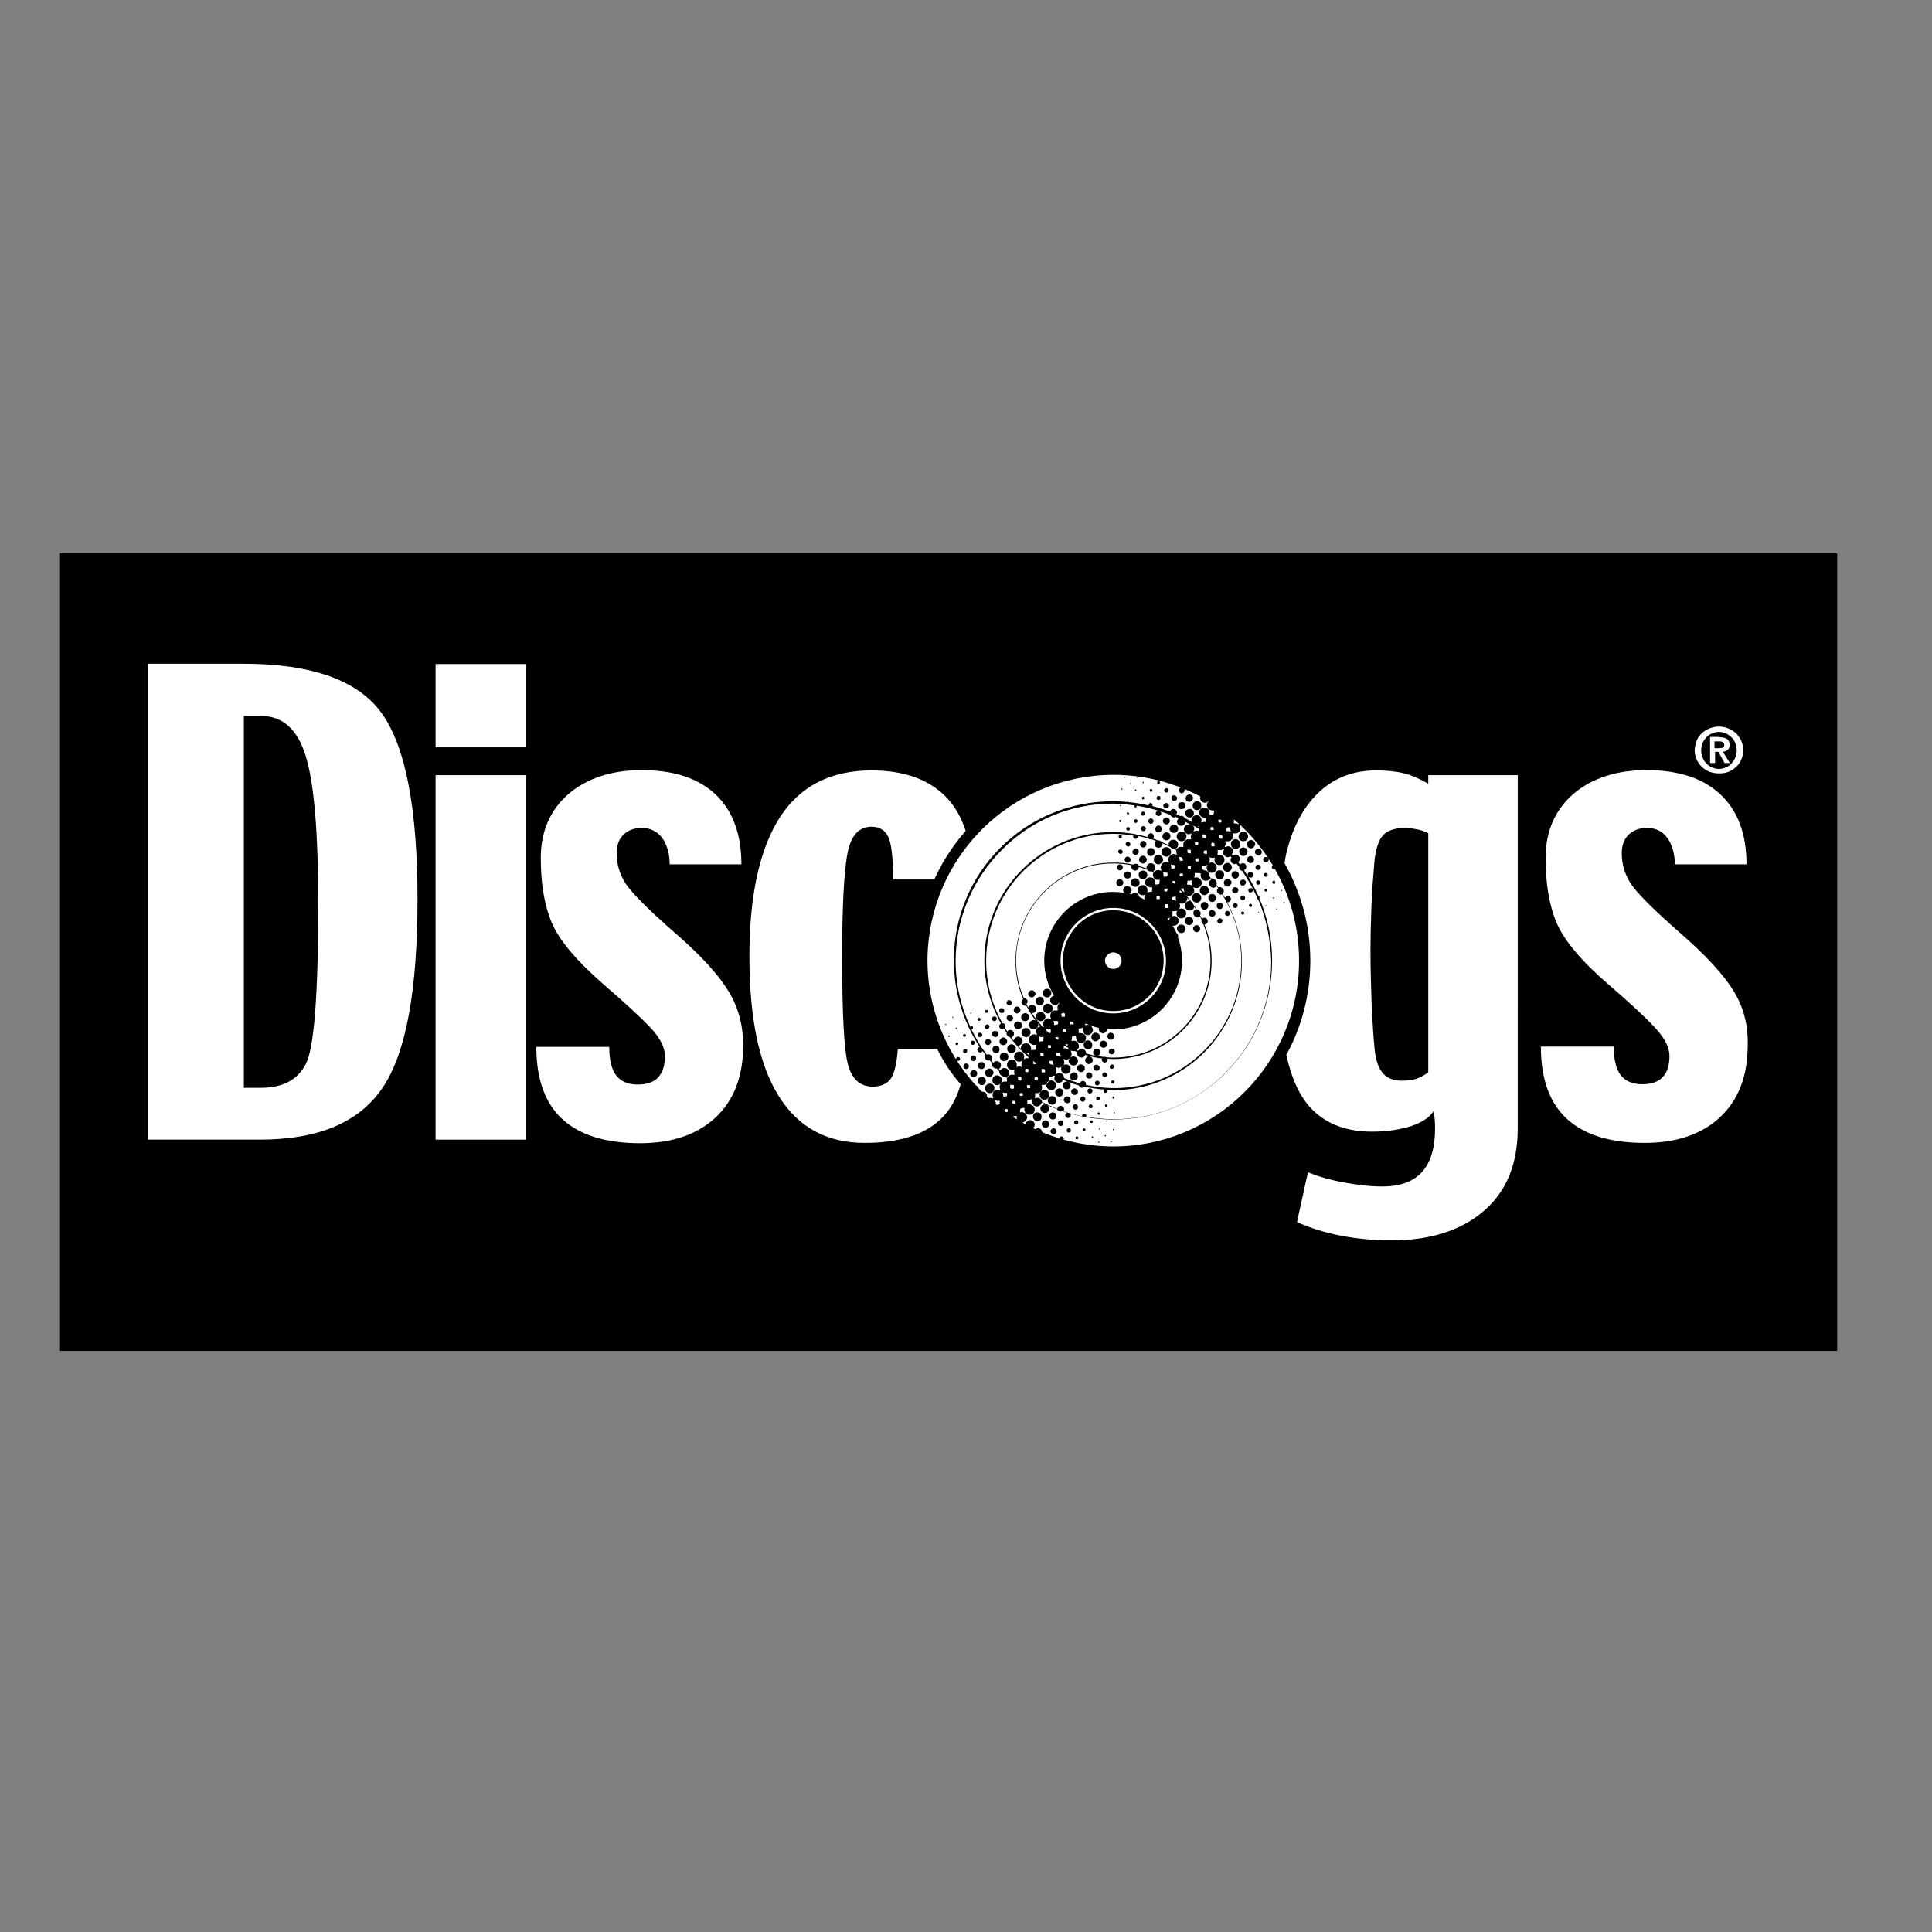 <?xml version="1.0" encoding="utf-8"?>
<!-- Generator: Adobe Illustrator 19.2.1, SVG Export Plug-In . SVG Version: 6.00 Build 0)  -->
<svg version="1.1" id="layer" xmlns="http://www.w3.org/2000/svg" xmlns:xlink="http://www.w3.org/1999/xlink" x="0px" y="0px"
	 viewBox="0 0 652 652" style="enable-background:new 0 0 652 652;" xml:space="preserve">
<rect x="0" y="0" width="652" height="652" fill="#808080" stroke="none"/>
<style type="text/css">
	.st0{fill:#FFFFFF;}
	.st1{clip-path:url(#SVGID_2_);fill:#FFFFFF;}
	.st2{clip-path:url(#SVGID_4_);fill:#FFFFFF;}
	.st3{clip-path:url(#SVGID_6_);fill:#FFFFFF;}
	.st4{clip-path:url(#SVGID_8_);fill:#FFFFFF;}
	.st5{clip-path:url(#SVGID_10_);fill:#FFFFFF;}
	.st6{clip-path:url(#SVGID_12_);fill:#FFFFFF;}
	.st7{clip-path:url(#SVGID_14_);fill:#FFFFFF;}
	.st8{clip-path:url(#SVGID_16_);fill:#FFFFFF;}
	.st9{clip-path:url(#SVGID_18_);fill:#FFFFFF;}
	.st10{clip-path:url(#SVGID_20_);fill:#FFFFFF;}
	.st11{clip-path:url(#SVGID_22_);fill:#FFFFFF;}
	.st12{clip-path:url(#SVGID_24_);fill:#FFFFFF;}
	.st13{clip-path:url(#SVGID_26_);fill:#FFFFFF;}
	.st14{clip-path:url(#SVGID_28_);fill:#FFFFFF;}
	.st15{clip-path:url(#SVGID_30_);fill:#FFFFFF;}
</style>
<rect x="20" y="186.7" width="600" height="269.2"/>
<rect x="147" y="224.1" class="st0" width="30.4" height="28.1"/>
<path class="st0" d="M82,224H50v160.6h37.7c19.7,0,33.5-5.8,41.4-17.5c7.9-11.6,11.8-32.8,11.8-63.6c0-30.2-3.9-51-11.8-62.4
	C121.2,229.7,105.5,224,82,224 M103.2,359.1c-2.8,5.4-7.9,8-15.2,8h-5.7V241.6H88c7.4,0,12.4,4.5,15.2,13.6
	c2.8,9.1,4.2,25.7,4.2,49.9C107.4,335.8,106,353.7,103.2,359.1"/>
<rect x="147" y="261.6" class="st0" width="30.4" height="123"/>
<path class="st0" d="M228.2,315.2c-9.6-8.4-15.4-14.2-17.3-17.4c-1.9-3.1-2.8-6.4-2.8-9.8c0-2.8,0.8-4.9,2.4-6.4
	c1.6-1.5,3.7-2.2,6.1-2.2c2.9,0,5.2,1.2,6.9,3.4c1.6,2.3,2.5,5.3,2.5,8.9h24.2c0-10.2-2.9-18-8.6-23.5c-5.8-5.5-14.1-8.3-25-8.3
	c-10.2,0-18.4,2.7-24.7,8c-6.2,5.4-9.4,12.6-9.4,21.6c0,8.7,1.2,16,3.7,21.9c2.5,5.9,8.4,12.9,17.6,20.9
	c7.3,6.3,12.5,11.1,15.8,14.6c3.2,3.4,4.8,6.6,4.8,9.5c0,3.2-0.8,5.6-2.3,7.2c-1.5,1.6-3.8,2.4-6.9,2.4c-3.2,0-5.6-1-7.2-3
	c-1.6-2-2.4-5.3-2.4-9.7H181c0,10.8,2.9,19,8.8,24.4c5.9,5.4,14.6,8.1,26.2,8.1c10.8,0,19.3-2.9,25.5-8.7c6.2-5.8,9.3-13.9,9.3-24.3
	c0-6.7-1.6-12.8-4.9-18.2C242.6,329.1,236.7,322.6,228.2,315.2"/>
<path class="st0" d="M585.1,334.5c-3.3-5.4-9.2-11.9-17.7-19.3c-9.6-8.4-15.4-14.2-17.3-17.4c-1.9-3.1-2.8-6.4-2.8-9.8
	c0-2.8,0.8-4.9,2.4-6.4c1.6-1.5,3.7-2.2,6.1-2.2c2.9,0,5.2,1.1,6.9,3.4c1.6,2.3,2.5,5.3,2.5,8.9h24.2c0-10.2-2.9-18-8.7-23.5
	c-5.8-5.5-14.1-8.3-25-8.3c-10.2,0-18.4,2.7-24.7,8c-6.2,5.4-9.4,12.6-9.4,21.6c0,8.7,1.2,16,3.7,21.9c2.5,5.9,8.3,12.9,17.6,20.9
	c7.3,6.3,12.5,11.1,15.7,14.6c3.2,3.4,4.8,6.6,4.8,9.5c0,3.2-0.8,5.6-2.3,7.1c-1.5,1.6-3.8,2.4-6.9,2.4c-3.2,0-5.6-1-7.2-3
	c-1.6-2-2.4-5.3-2.4-9.7h-24.6c0,10.8,2.9,19,8.8,24.4c5.9,5.4,14.6,8.1,26.2,8.1c10.8,0,19.3-2.9,25.5-8.7
	c6.2-5.8,9.3-13.9,9.3-24.3C590,346,588.4,339.9,585.1,334.5"/>
<g>
	<defs>
		<path id="SVGID_1_" d="M376.8,390.3c-0.1,0.1-0.2,0.2-0.4,0.2c0.1-0.1,0.3-0.2,0.5-0.3C376.9,390.3,376.9,390.3,376.8,390.3
			 M376.8,387.2C376.8,387.2,376.8,387.2,376.8,387.2C376.8,387.2,376.8,387.2,376.8,387.2 M376.8,387.2
			C376.7,387.2,376.7,387.1,376.8,387.2C376.7,387.1,376.7,387.2,376.8,387.2 M375.7,261.5c-34.4,0.1-62.3,27.7-62.7,62.1v0.6
			c0.1,34.6,28.1,62.6,62.7,62.7c34.6,0,62.7-28.1,62.7-62.7c0-34.3-27.5-62.1-61.6-62.7H375.7z M375.7,261.5c-0.2,0-0.4,0-0.6-0.1
			C375.4,261.5,375.6,261.5,375.7,261.5 M374.3,260.9c-0.1-0.1-0.2-0.2-0.2-0.3C374.1,260.8,374.2,260.9,374.3,260.9"/>
	</defs>
	<clipPath id="SVGID_2_">
		<use xlink:href="#SVGID_1_"  style="overflow:visible;"/>
	</clipPath>
	<path class="st1" d="M375.7,258.1c-36.5,0-66.1,29.6-66.1,66.1c0,36.5,29.6,66.1,66.1,66.1c36.5,0,66.1-29.6,66.1-66.1
		C441.8,287.7,412.2,258.1,375.7,258.1 M433.5,304.5c0,0.1-0.1,0.1-0.2,0.2c-0.1,0-0.2,0-0.2-0.1c0-0.1,0.1-0.2,0.2-0.2
		C433.4,304.3,433.5,304.4,433.5,304.5 M432.5,295.7c-0.2,0-0.3-0.1-0.3-0.2c-0.1-0.1-0.1-0.1-0.2-0.3c0-0.1,0.1-0.2,0.2-0.3
		c0.1-0.1,0.2-0.2,0.3-0.2c0.3,0,0.4,0.2,0.4,0.4C432.9,295.5,432.8,295.7,432.5,295.7 M432.7,300.4c0,0.1-0.1,0.2-0.2,0.3
		c-0.1,0-0.2-0.1-0.2-0.2c0-0.1,0.1-0.2,0.2-0.2C432.6,300.2,432.7,300.3,432.7,300.4 M431,306.8c0,0.1-0.1,0.1-0.2,0.1
		c-0.1,0-0.2,0-0.2-0.1c0-0.1,0.1-0.2,0.2-0.2C430.9,306.6,431,306.7,431,306.8 M429.9,298.3c-0.2,0-0.3-0.1-0.4-0.2
		c-0.1-0.1-0.1-0.1-0.1-0.3c0,0,0,0,0,0l0,0c0,0,0,0,0-0.1c0-0.1,0.1-0.2,0.1-0.3c0.1-0.1,0.2-0.2,0.3-0.2c0.3,0,0.5,0.1,0.5,0.4
		C430.4,298.1,430.2,298.3,429.9,298.3 M430.1,303c0,0.2-0.1,0.3-0.2,0.3c-0.2,0-0.3-0.1-0.3-0.3c0-0.1,0.1-0.2,0.2-0.2
		C430,302.8,430.1,302.8,430.1,303 M429.8,293.3c-0.4,0-0.6-0.3-0.6-0.7c0-0.4,0.3-0.7,0.7-0.7c0.4,0,0.6,0.3,0.7,0.7
		C430.4,293.1,430.2,293.3,429.8,293.3 M375.7,381.4c-0.1,0-0.2-0.1-0.2-0.2c0-0.1,0.1-0.2,0.2-0.2c0.1,0,0.2,0.1,0.2,0.2
		C375.9,381.4,375.8,381.4,375.7,381.4 M375.7,377.8c-5,0-9.9-0.7-14.5-2c0.1,0.2,0.2,0.3,0.2,0.5c0,0.5-0.4,0.9-0.9,1
		c-0.5,0-1-0.4-1-0.9c0-0.4,0.3-0.7,0.7-0.9c-0.6-0.2-1.2-0.4-1.8-0.6c-0.2,0.1-0.3,0.2-0.5,0.2c-0.5,0-1-0.3-1.2-0.8
		c-1.2-0.5-2.4-0.9-3.5-1.5c0.5,0.2,0.9,0.7,0.9,1.3c0,0.8-0.6,1.5-1.5,1.5c-0.8,0-1.4-0.6-1.5-1.4c0-0.8,0.6-1.5,1.5-1.5
		c0.2,0,0.4,0,0.6,0.1c-0.5-0.3-1.1-0.5-1.6-0.8c-0.2,0.8-0.9,1.4-1.8,1.4c-1.1-0.1-1.7-1-1.5-2.5c-0.4,0.1-0.8,0.3-1.3,0.3
		c-0.2,0-0.3,0.1-0.3,0.4c0,0.4,0,0.7,0,1.1c0.2,0,0.5,0,0.7,0c1,0,1.7,0.7,1.8,1.7c0,1-0.6,1.7-1.6,1.8c-1,0.1-1.8-0.6-1.9-1.6
		c0-0.1,0-0.3,0-0.5c0-0.2,0-0.3-0.3-0.2c-0.1,0-0.1,0-0.2,0c-0.9,0.2-1,0.3-1,1.2c0,0.4,0.3,0.3,0.5,0.2c1,0,1.8,0.6,1.9,1.6
		c0.1,0.9-0.6,1.7-1.5,1.9c-0.4,0.1-0.8-0.1-1.2-0.2c0.1,0.4,0.3,0.7,0.3,1c0,0.5-0.1,0.6-0.6,0.4c-1.5-0.8-3-1.8-4.4-2.8
		c-2.2-1.5-4.2-3.2-6.2-5c-0.5-0.5-0.5-0.8,0.1-1.3c0.6-0.5,1.3-0.5,2.1-0.2c-0.7-2.1,0.3-3.3,2.3-2.9c0.1-0.2,0-0.3-0.1-0.5
		c-0.3-1.3,0.6-2.5,1.9-2.3c0.6,0.1,0.6-0.1,0.5-0.6c0-0.2,0-0.4,0-0.6c-0.2-0.2-0.4-0.4-0.7-0.6c-0.1,0-0.1,0.1-0.2,0.1
		c-0.9,0-1.7-0.8-1.7-1.6c0-0.1,0-0.1,0-0.2c-0.3-0.3-0.5-0.6-0.8-0.9c0,0-0.1,0-0.1,0c-0.8,0-1.5-0.6-1.5-1.4c0-0.1,0-0.2,0.1-0.3
		c-0.3-0.4-0.6-0.7-0.9-1.1c-0.1,0-0.2,0.1-0.3,0.1c-0.7,0-1.3-0.4-1.3-1.1c0-0.3,0.1-0.6,0.2-0.8c-0.3-0.4-0.6-0.8-1-1.3
		c-0.2,0.3-0.4,0.5-0.7,0.5c-0.6,0-1-0.4-1.1-0.9c0-0.5,0.3-0.9,0.8-1c-5.5-8.4-8.7-18.5-8.7-29.3c0-29.6,24-53.6,53.6-53.6
		c4.2,0,8.2,0.5,12.1,1.4c0,0,0,0,0-0.1c0-0.4,0.3-0.7,0.7-0.7c0.4,0,0.6,0.3,0.7,0.6c0,0.2-0.1,0.3-0.2,0.4
		c2.1,0.5,4.1,1.2,6.1,1.9c0.1-0.5,0.6-0.9,1.1-0.9c0.6,0,1.2,0.5,1.2,1.2c0,0.2-0.1,0.4-0.2,0.6c0.4,0.2,0.9,0.4,1.3,0.6
		c0.1,0,0.2-0.1,0.3-0.1c0.5,0,1,0.3,1.3,0.8c0.8,0.4,1.6,0.8,2.3,1.3c-0.1-0.2-0.1-0.5-0.1-0.7c0.1-1,1-1.7,1.9-1.6
		c1.1,0.1,1.7,1.1,1.4,2.5c0.4-0.1,0.8-0.3,1.3-0.2c0.2,0,0.3-0.1,0.3-0.4c0-0.4,0-0.7,0.1-1.1c-0.2,0-0.5,0-0.7,0
		c-1,0-1.7-0.8-1.7-1.7c0-1,0.7-1.7,1.7-1.7c1,0,1.8,0.7,1.8,1.7c0,0.2,0,0.3,0,0.5c0,0.2,0,0.3,0.3,0.3c0.1,0,0.1,0,0.2,0
		c0.9-0.1,1-0.2,1-1.2c0-0.4-0.3-0.3-0.5-0.3c-1,0-1.8-0.7-1.9-1.7c-0.1-0.9,0.6-1.7,1.6-1.8c0.4-0.1,0.8,0.1,1.2,0.2
		c-0.1-0.4-0.3-0.7-0.3-1c0-0.5,0.2-0.6,0.6-0.4c1.5,0.9,2.9,1.9,4.3,3c2.1,1.6,4.1,3.4,5.9,5.3c0.5,0.5,0.5,0.8-0.1,1.2
		c-0.7,0.5-1.4,0.5-2.1,0.1c0.6,2.1-0.4,3.2-2.4,2.8c-0.1,0.2,0,0.3,0.1,0.5c0.3,1.3-0.7,2.4-2,2.2c-0.6-0.1-0.6,0-0.5,0.5
		c0.1,0.5-0.1,1-0.3,1.3c0.1,0.1,0.1,0.1,0.2,0.2c0.3-0.2,0.6-0.3,1-0.3c0.9,0,1.6,0.8,1.6,1.7c0,0.4-0.2,0.7-0.4,1
		c0.1,0.1,0.3,0.3,0.4,0.4c0.3-0.2,0.5-0.3,0.9-0.3c0.8,0,1.4,0.7,1.4,1.5c0,0.4-0.2,0.8-0.5,1c0.2,0.3,0.4,0.6,0.6,0.9
		c0.2-0.3,0.5-0.5,0.9-0.5c0.7,0,1.2,0.5,1.2,1.2c0,0.6-0.3,1-0.8,1.1c1.9,2.8,3.5,5.7,4.9,8.8c0.2,0.1,0.4,0.2,0.4,0.5
		c0,0.1-0.1,0.1-0.1,0.2c2.7,6.4,4.3,13.5,4.3,21C429.3,353.8,405.3,377.8,375.7,377.8 M375.2,385.3c0,0.1-0.1,0.2-0.2,0.2
		c-0.1,0-0.2-0.1-0.2-0.2c0-0.1,0.1-0.2,0.2-0.2C375.1,385.1,375.2,385.2,375.2,385.3 M373.7,378.3c0,0.1-0.1,0.2-0.2,0.2
		c-0.1,0-0.2-0.1-0.2-0.2c0-0.1,0.1-0.2,0.2-0.2C373.7,378.1,373.7,378.2,373.7,378.3 M373.2,383.3c0,0.1-0.1,0.2-0.2,0.2
		c-0.1,0-0.2-0.1-0.2-0.2c0-0.1,0.1-0.2,0.2-0.2C373.2,383,373.3,383.1,373.2,383.3 M370.8,381c0-0.1,0.1-0.2,0.2-0.2
		c0.1,0,0.2,0.1,0.2,0.2c0,0.1-0.1,0.2-0.2,0.2C370.9,381.2,370.9,381.1,370.8,381 M371,385.5c0,0.1-0.1,0.2-0.2,0.2
		c-0.1,0-0.2-0.1-0.2-0.2c0-0.1,0.1-0.2,0.2-0.2C371,385.3,371,385.4,371,385.5 M368.6,383.5c0.1,0,0.2,0.1,0.3,0.2
		c0,0.1-0.1,0.2-0.2,0.3c-0.1,0-0.2-0.1-0.3-0.2C368.4,383.6,368.4,383.5,368.6,383.5 M367.9,378.6c0-0.3,0.1-0.5,0.4-0.5
		c0.3,0,0.5,0.1,0.5,0.4c0,0.3-0.1,0.4-0.4,0.5C368.1,379,367.9,378.8,367.9,378.6 M366.1,386.2c0.1,0,0.3,0,0.3,0.2
		c0,0.2,0,0.3-0.2,0.3c-0.2,0-0.3-0.1-0.3-0.2C365.9,386.3,366,386.2,366.1,386.2 M365.4,381.3c0-0.3,0.1-0.5,0.4-0.5
		c0.3,0,0.5,0.1,0.5,0.4c0,0.3-0.1,0.5-0.4,0.5C365.7,381.8,365.5,381.6,365.4,381.3 M363.4,383.5c0.3,0,0.5,0.2,0.5,0.5
		c0,0.3-0.2,0.5-0.5,0.5c-0.3,0-0.5-0.2-0.5-0.5C363,383.7,363.1,383.5,363.4,383.5 M362.5,378.8c0-0.5,0.3-0.7,0.7-0.7
		c0.4,0,0.7,0.2,0.7,0.7c0,0.4-0.2,0.7-0.7,0.7C362.7,379.5,362.5,379.2,362.5,378.8 M361.4,381.5c0,0.5-0.3,0.7-0.7,0.7
		c-0.4,0-0.7-0.2-0.7-0.7c0-0.5,0.2-0.7,0.7-0.8C361.1,380.8,361.4,381,361.4,381.5 M358.2,383.5c0.5,0,0.8,0.3,0.8,0.8
		c0,0.4-0.3,0.7-0.7,0.8c-0.5,0-0.7-0.3-0.8-0.7C357.5,383.8,357.8,383.5,358.2,383.5 M357,379.1c0-0.6,0.4-1,1-1
		c0.5,0,0.9,0.4,0.9,0.9c0,0.6-0.4,1-1,1C357.4,380,357.1,379.6,357,379.1 M355.5,380.7c0.5,0,1,0.5,1.1,1c0,0.5-0.5,1.1-1,1.1
		c-0.5,0-1-0.4-1.1-1C354.5,381.3,355,380.8,355.5,380.7 M354.1,376.6c0-0.7,0.5-1.2,1.2-1.2c0.7,0,1.2,0.5,1.2,1.2
		c0,0.7-0.5,1.2-1.2,1.2C354.6,377.8,354.1,377.3,354.1,376.6 M346.1,379.6c0-0.8,0.7-1.6,1.5-1.6c0.8,0,1.6,0.7,1.6,1.5
		c0,0.8-0.7,1.5-1.5,1.6C346.9,381.1,346.1,380.4,346.1,379.6 M346.6,381.5c-0.6-0.2-1.1-0.3-1.5-0.8
		C345.8,380.6,346.2,380.9,346.6,381.5 M348.6,376.9c0-0.9,0.5-1.5,1.4-1.5c0.9,0,1.5,0.5,1.5,1.4c0.1,0.9-0.5,1.5-1.4,1.6
		C349.3,378.3,348.7,377.8,348.6,376.9 M350.3,380.7c0.7,0,1.3,0.6,1.4,1.2c0,0.6-0.5,1.3-1.1,1.3c-0.7,0-1.5-0.6-1.5-1.2
		C349,381.4,349.6,380.7,350.3,380.7 M351.6,379.4c-0.1-0.7,0.5-1.3,1.2-1.3c0.7,0,1.2,0.5,1.3,1.2c0,0.7-0.5,1.3-1.2,1.3
		C352.2,380.6,351.6,380.1,351.6,379.4 M353,383.4c0.3,0,0.6,0.1,0.8,0.2c0.2,0.2,0.5,0.5,0.3,0.8c-0.1,0.3-0.5,0-0.7,0
		c-0.2-0.1-0.4-0.1-0.5-0.2c-0.2-0.1-0.6,0-0.5-0.4C352.4,383.5,352.7,383.4,353,383.4 M328.3,352.6c-0.5,0-0.7-0.3-0.7-0.7
		c0-0.4,0.3-0.7,0.7-0.7c0.4,0,0.7,0.3,0.7,0.7C328.9,352.4,328.7,352.6,328.3,352.6 M329.4,357.1c0,0.5-0.4,1-0.9,1
		c-0.5,0-1-0.4-1-0.9c0-0.5,0.4-1,0.9-1C329,356.1,329.4,356.5,329.4,357.1 M328.6,361.1c0.6,0,1.2,0.5,1.2,1.2
		c0,0.6-0.6,1.2-1.2,1.2c-0.6,0-1.2-0.5-1.2-1.1C327.4,361.7,328,361.2,328.6,361.1 M328.5,366.2c0.1,0,0.2,0,0.3,0
		c0.7,0,1.1,0.3,1.3,0.8c0.2,0.5,0.2,1-0.2,1.5c-0.3,0.3-0.5,0.4-0.8,0c-0.3-0.4-0.6-0.7-0.9-1.1
		C327.6,366.8,327.8,366.3,328.5,366.2 M334.9,364.6c0-0.9,0.6-1.7,1.5-1.7c0.9,0,1.7,0.6,1.7,1.6c0,0.9-0.6,1.6-1.5,1.7
		C335.7,366.2,334.9,365.5,334.9,364.6 M335.6,367.2c0,0.9-0.6,1.6-1.5,1.7c-0.9,0-1.6-0.6-1.7-1.5c0-0.9,0.6-1.6,1.5-1.7
		C334.9,365.6,335.6,366.3,335.6,367.2 M333.9,363.5c-0.8,0-1.5-0.7-1.5-1.4c0-0.7,0.6-1.4,1.4-1.5c0.8,0,1.5,0.7,1.5,1.4
		C335.2,362.7,334.6,363.4,333.9,363.5 M331.2,360.8c-0.6,0-1.2-0.5-1.2-1.2c0-0.6,0.5-1.2,1.2-1.2c0.6,0,1.2,0.5,1.2,1.2
		C332.4,360.2,331.9,360.8,331.2,360.8 M331.2,363.4c0.7-0.1,1.5,0.6,1.5,1.3c0.1,0.7-0.6,1.5-1.3,1.5c-0.7,0-1.4-0.6-1.5-1.3
		C329.9,364.1,330.5,363.4,331.2,363.4 M330.3,369c0.3-0.4,0.7-0.6,1.1-0.6c0.8,0,1.4,0.3,1.6,1c0.2,0.6,0.1,1.3-0.3,1.7
		c-0.3,0.3-0.6,0.4-0.9,0c-0.5-0.5-1-1-1.5-1.5C330.1,369.4,330.2,369.2,330.3,369 M325.5,349c0,0,0.1,0,0.1,0
		c0.2,0,0.4,0.1,0.4,0.4c0,0,0,0,0,0c0,0,0,0,0,0c0,0.1-0.1,0.1-0.1,0.2c0,0,0,0.1,0,0.1c-0.1,0.1-0.2,0.2-0.4,0.2
		c-0.3,0-0.5-0.2-0.5-0.5C324.9,349.2,325.1,349,325.5,349 M325.1,344.3c0-0.1,0.1-0.1,0.2-0.2c0.1,0,0.2,0,0.2,0.1
		c0,0.1-0.1,0.2-0.2,0.2C325.1,344.5,325.1,344.4,325.1,344.3 M326.4,354.6c0,0.4-0.2,0.7-0.6,0.8c-0.5,0-0.8-0.2-0.8-0.6
		c0-0.4,0.2-0.7,0.7-0.7C326.2,354,326.4,354.2,326.4,354.6 M326,358.9c0.5,0,1,0.4,1,0.9c0,0.5-0.4,0.9-0.9,1c-0.5,0-1-0.4-1-0.9
		C325.1,359.4,325.5,358.9,326,358.9 M326.1,363.8c0.4,0,0.8,0.2,1,0.6c0.2,0.4,0.2,0.7,0,1.1c-0.1,0.2-0.3,0.3-0.5,0.1
		c-0.3-0.4-0.7-0.8-1-1.2C325.4,364.1,325.6,363.9,326.1,363.8 M322.9,351.8c0.2,0,0.3,0,0.4,0.1c0.1,0.1,0.1,0.1,0.1,0.2
		c0,0,0,0,0,0c0,0,0,0,0,0c0,0,0,0,0,0.1c0,0.1,0,0.2-0.1,0.3c-0.1,0.1-0.2,0.2-0.3,0.2c-0.3,0-0.5-0.1-0.5-0.4
		C322.5,352,322.6,351.8,322.9,351.8 M322.5,347.1c0-0.2,0-0.3,0.2-0.3c0.2,0,0.3,0.1,0.3,0.2c0,0.1-0.1,0.2-0.2,0.3
		C322.6,347.3,322.5,347.2,322.5,347.1 M323.3,356.7c0.4,0,0.6,0.2,0.7,0.6c0,0.4-0.2,0.7-0.7,0.7c-0.4,0-0.6-0.2-0.7-0.6
		C322.7,357,322.9,356.7,323.3,356.7 M324.4,362.4c-0.4,0-0.4-0.3-0.5-0.5C324.2,361.9,324.3,362.1,324.4,362.4 M424.6,293.6
		c-0.5,0-0.9-0.4-0.9-0.9c0-0.5,0.4-0.9,0.9-0.9c0.5,0,0.9,0.4,0.9,0.9C425.5,293.2,425.1,293.6,424.6,293.6 M425.3,297.9
		c0,0.4-0.3,0.6-0.7,0.7c-0.4-0.1-0.7-0.3-0.7-0.8c0-0.4,0.3-0.7,0.7-0.7C425.1,297.2,425.3,297.4,425.3,297.9 M424.7,288.7
		c-0.6,0-1.2-0.6-1.2-1.2c0-0.6,0.6-1.1,1.2-1.1c0.6,0,1.2,0.6,1.1,1.2C425.9,288.1,425.3,288.7,424.7,288.7 M425,283.6
		c-0.1,0-0.2,0-0.3,0c-0.7,0-1.1-0.3-1.3-0.9c-0.2-0.5-0.1-1,0.3-1.4c0.3-0.3,0.6-0.4,0.8,0c0.3,0.4,0.6,0.7,0.9,1.1
		C425.9,283.1,425.8,283.5,425,283.6 M422,291.3c-0.6,0-1.2-0.6-1.2-1.2c0-0.6,0.6-1.2,1.2-1.2c0.6,0,1.2,0.6,1.2,1.2
		C423.2,290.7,422.6,291.3,422,291.3 M423,295.2c0,0.6-0.4,1-1,1c-0.5,0-1-0.4-1-0.9c0-0.6,0.4-1,0.9-1
		C422.5,294.3,423,294.7,423,295.2 M418.6,284.9c0,0.9-0.7,1.6-1.6,1.6c-0.9,0-1.6-0.7-1.6-1.7c0-0.9,0.7-1.6,1.6-1.6
		C417.9,283.2,418.6,284,418.6,284.9 M418,282.3c0-0.9,0.7-1.6,1.6-1.6c0.9,0,1.6,0.7,1.6,1.6c0,0.9-0.7,1.6-1.6,1.6
		C418.6,283.9,417.9,283.2,418,282.3 M419.6,286c0.8,0,1.5,0.7,1.4,1.5c0,0.7-0.7,1.4-1.4,1.4c-0.8,0-1.4-0.7-1.4-1.5
		C418.1,286.7,418.8,286,419.6,286 M422.2,286.3c-0.7,0-1.4-0.6-1.4-1.4c0-0.7,0.6-1.4,1.4-1.4c0.7,0,1.4,0.7,1.4,1.4
		C423.5,285.6,422.9,286.3,422.2,286.3 M423.4,280.7c-0.3,0.4-0.7,0.6-1.1,0.6c-0.8,0-1.3-0.4-1.6-1c-0.2-0.6,0-1.3,0.4-1.7
		c0.3-0.3,0.6-0.4,0.9,0c0.5,0.5,0.9,1,1.4,1.5C423.6,280.3,423.5,280.5,423.4,280.7 M398.9,270.7c0.7,0,1.2,0.5,1.1,1.2
		c0,0.7-0.5,1.2-1.3,1.2c-0.7,0-1.2-0.5-1.1-1.2C397.6,271.2,398.1,270.7,398.9,270.7 M397.8,266.7c0-0.5,0.5-1,1-1c0.5,0,1,0.5,1,1
		c0,0.5-0.5,1-1,1C398.3,267.7,397.8,267.2,397.8,266.7 M401.5,273c0.8,0,1.4,0.7,1.4,1.5c0,0.8-0.7,1.5-1.5,1.4
		c-0.8,0-1.4-0.7-1.4-1.5C399.9,273.7,400.6,273,401.5,273 M401.4,268.1c0.7,0,1.2,0.5,1.2,1.2c0,0.7-0.6,1.3-1.3,1.3
		c-0.7,0-1.2-0.6-1.2-1.2C400.2,268.6,400.7,268.1,401.4,268.1 M400.4,264.2c0.2-0.3,0.5,0,0.7,0.1c0.2,0.1,0.4,0.1,0.5,0.2
		c0.2,0.1,0.6,0.1,0.5,0.4c-0.1,0.3-0.4,0.3-0.6,0.4c-0.3,0-0.6-0.1-0.8-0.3C400.5,264.7,400.2,264.4,400.4,264.2 M402.5,271.9
		c0-0.9,0.6-1.5,1.5-1.5c0.9,0,1.5,0.6,1.4,1.5c0,0.9-0.6,1.5-1.5,1.5C403.1,273.4,402.5,272.8,402.5,271.9 M402.7,266.7
		c0-0.6,0.6-1.3,1.2-1.3c0.7,0,1.5,0.7,1.5,1.3c0,0.7-0.7,1.3-1.3,1.3C403.3,268,402.7,267.4,402.7,266.7 M405,269.3
		c0-0.8,0.8-1.5,1.6-1.5c0.8,0,1.5,0.8,1.5,1.6c0,0.8-0.7,1.5-1.5,1.5C405.7,270.9,405,270.1,405,269.3 M407.7,267.4
		c0.6,0.2,1,0.4,1.4,0.9C408.5,268.3,408.1,268,407.7,267.4 M396.3,268.4c0.5,0,0.9,0.4,0.9,1c0,0.6-0.4,0.9-1,0.9
		c-0.5,0-0.9-0.4-0.9-1C395.3,268.7,395.7,268.3,396.3,268.4 M395.4,264.1c0-0.4,0.3-0.7,0.8-0.7c0.5,0,0.7,0.3,0.8,0.8
		c-0.1,0.5-0.3,0.8-0.8,0.8C395.7,264.9,395.4,264.6,395.4,264.1 M393.6,271c0.5,0,0.9,0.4,0.9,0.9c0,0.5-0.4,0.9-1,0.9
		c-0.5,0-0.9-0.4-0.9-0.9S393.1,271,393.6,271 M392.9,266.7c0-0.4,0.3-0.7,0.8-0.7c0.4,0,0.7,0.3,0.7,0.7c0,0.5-0.3,0.7-0.7,0.8
		C393.2,267.4,392.9,267.2,392.9,266.7 M391,268.6c0.4,0,0.6,0.3,0.7,0.7c-0.1,0.4-0.3,0.7-0.7,0.7c-0.4,0-0.7-0.3-0.7-0.7
		C390.4,268.9,390.6,268.6,391,268.6 M390.5,264.1c0-0.3,0.2-0.5,0.5-0.5c0.3,0,0.4,0.2,0.5,0.5c-0.1,0.3-0.2,0.5-0.6,0.5
		C390.7,264.6,390.5,264.4,390.5,264.1 M388.4,266.3c0.3,0,0.5,0.1,0.5,0.4c0,0.3-0.1,0.5-0.4,0.5c-0.3,0-0.5-0.1-0.5-0.4
		C387.9,266.5,388.1,266.3,388.4,266.3 M388.2,261.6c0-0.2,0.1-0.3,0.2-0.3c0.2,0,0.3,0.1,0.3,0.3c0,0.1-0.1,0.2-0.2,0.3
		C388.3,261.8,388.2,261.7,388.2,261.6 M385.8,268.9c0.3,0,0.4,0.2,0.4,0.4c0,0.3-0.2,0.4-0.4,0.5c-0.3,0-0.4-0.2-0.4-0.4
		C385.4,269,385.5,268.9,385.8,268.9 M385.6,264.1c0-0.1,0.1-0.2,0.2-0.3c0.1,0,0.2,0.1,0.2,0.2c0,0.1-0.1,0.2-0.2,0.3
		C385.7,264.4,385.6,264.3,385.6,264.1 M383.9,262.3c0,0.1-0.1,0.2-0.2,0.2c-0.1,0-0.2-0.1-0.2-0.2c0-0.1,0.1-0.1,0.2-0.1
		C383.9,262.1,383.9,262.1,383.9,262.3 M383.5,266.7c0,0.1-0.1,0.2-0.3,0.2c-0.1,0-0.2-0.1-0.2-0.3c0-0.1,0.1-0.2,0.3-0.2
		C383.4,266.5,383.5,266.6,383.5,266.7 M381.6,264.4c0,0.1-0.1,0.2-0.2,0.2c-0.1,0-0.2-0.1-0.1-0.2c0-0.1,0.1-0.1,0.2-0.1
		C381.5,264.2,381.6,264.3,381.6,264.4 M380.8,269.3c0,0.1-0.1,0.2-0.2,0.2c-0.1,0-0.2-0.1-0.2-0.2c0-0.1,0.1-0.1,0.2-0.1
		C380.8,269.1,380.8,269.2,380.8,269.3 M379.7,262.3c0,0.1-0.1,0.2-0.2,0.2c-0.1,0-0.2-0.1-0.2-0.2c0-0.1,0.1-0.1,0.2-0.1
		C379.7,262.1,379.7,262.1,379.7,262.3 M378.6,266.1c0.1,0,0.2,0.1,0.2,0.2c0,0.1-0.1,0.2-0.2,0.2c-0.1,0-0.2-0.1-0.2-0.2
		C378.4,266.1,378.5,266.1,378.6,266.1 M427.2,300.9C427.2,300.9,427.2,300.9,427.2,300.9c-0.3-0.1-0.5-0.2-0.5-0.5c0,0,0,0,0,0
		c0,0,0,0,0,0c0-0.1,0.1-0.1,0.1-0.2c0,0,0-0.1,0-0.1c0.1-0.1,0.2-0.2,0.4-0.2c0.3,0,0.5,0.2,0.5,0.5
		C427.8,300.7,427.6,300.9,427.2,300.9 M427.4,305.6c0,0.1-0.1,0.1-0.2,0.2c-0.1,0-0.2,0-0.2-0.1c0-0.1,0.1-0.2,0.2-0.2
		C427.3,305.5,427.4,305.5,427.4,305.6 M427.2,295.9c-0.4,0-0.6-0.2-0.7-0.6c0-0.4,0.2-0.7,0.6-0.7c0.5,0,0.7,0.2,0.7,0.7
		C427.9,295.7,427.6,295.9,427.2,295.9 M427.2,291c-0.5,0-0.9-0.4-0.9-0.9c0-0.5,0.4-0.9,0.9-0.9c0.5,0,0.9,0.4,1,0.9
		C428.1,290.6,427.7,291,427.2,291 M427.3,286.1c-0.4,0-0.8-0.3-1-0.7c-0.2-0.4-0.2-0.7,0-1.1c0.1-0.2,0.3-0.3,0.5,0
		c0.3,0.4,0.7,0.8,1,1.3C428,285.8,427.8,286.1,427.3,286.1 M429,287.6c0.4,0,0.4,0.4,0.5,0.6C429.1,288.1,429.1,287.9,429,287.6
		 M321.8,343.3c0,0.1-0.1,0.2-0.2,0.2c-0.1,0-0.2-0.1-0.2-0.2c0-0.1,0.1-0.1,0.2-0.2C321.7,343.2,321.7,343.2,321.8,343.3
		 M320.4,354.5c0.2,0,0.4,0.1,0.4,0.3c0,0,0.1,0,0.1,0.1c0,0.1,0,0.2-0.1,0.3c-0.1,0.1-0.2,0.2-0.3,0.2c-0.3,0-0.4-0.1-0.5-0.4
		C320,354.6,320.2,354.5,320.4,354.5 M320,349.7c0-0.1,0.1-0.2,0.2-0.3c0.1,0,0.2,0.1,0.3,0.2c0,0.1-0.1,0.2-0.2,0.3
		C320.1,350,320,349.9,320,349.7 M319.4,345.7c0,0.1-0.1,0.2-0.2,0.2c-0.1,0-0.2-0.1-0.2-0.2c0-0.1,0.1-0.1,0.2-0.2
		C319.3,345.6,319.4,345.6,319.4,345.7"/>
	<path class="st1" d="M375.7,306.4c-9.8,0-17.8,8-17.8,17.8c0,9.8,8,17.8,17.8,17.8c9.8,0,17.8-7.9,17.8-17.8
		C393.4,314.4,385.5,306.4,375.7,306.4 M375.7,341.2c-9.4,0-17-7.6-17-17c0-9.4,7.6-17,17-17c9.4,0,17,7.6,17,17
		C392.7,333.6,385.1,341.2,375.7,341.2"/>
	<path class="st1" d="M375.7,321.4c-1.5,0-2.8,1.3-2.8,2.8c0,1.5,1.3,2.8,2.8,2.8s2.8-1.2,2.8-2.8
		C378.5,322.6,377.2,321.4,375.7,321.4"/>
</g>
<path class="st0" d="M354.7,359.2c0.3,0,0.5,0.1,0.9,0.2c-0.1-0.2-0.1-0.4-0.2-0.6c0-0.2-0.1-0.3-0.1-0.5c0-0.2-0.1-0.4-0.3-0.3
	c-0.3,0-0.6-0.1-0.8,0.1C353.9,358.4,354.2,359.1,354.7,359.2"/>
<path class="st0" d="M354.1,353.7c0.3-0.1,0.7,0.1,0.6-0.5c0-0.4-0.1-0.6-0.5-0.5c-0.4-0.1-0.6,0-0.6,0.4
	C353.7,353.5,353.7,353.8,354.1,353.7"/>
<path class="st0" d="M401.1,297.2c-0.2,0-0.4,0-0.4,0.2c0.1,0.4-0.2,0.8,0,1.2c0,0,0.1,0,0.2,0c0.5-0.2,0.9,0.1,1.5,0.2
	c-0.3-0.6-0.4-1.2-0.2-1.8C401.8,297.2,401.4,297.3,401.1,297.2"/>
<path class="st0" d="M401.5,292.3c-0.3,0-0.7-0.3-0.7,0.4c0,0.5,0.2,0.6,0.7,0.6c0.1-0.1,0.5,0.3,0.4-0.2
	C401.8,292.8,402.1,292.2,401.5,292.3"/>
<path class="st0" d="M357.2,350.3c0-0.5-0.3-0.2-0.5-0.3c-0.2,0.1-0.6-0.2-0.5,0.3c0.3,0.2,0.6,0.4,0.9,0.6
	C357.3,350.9,357.2,350.6,357.2,350.3"/>
<path class="st0" d="M401.3,286.8c-0.7-0.1-0.7,0-0.6,0.1c0.2,0.3-0.3,0.9,0.4,1c0.2,0,0.8,0.4,0.8-0.3
	C401.8,287.1,402,286.6,401.3,286.8"/>
<path class="st0" d="M347.1,361.2c0-0.9-0.8-0.3-1.2-0.6c0.4,0.3-0.3,1.1,0.4,1.2C346.7,361.9,347.2,361.8,347.1,361.2"/>
<path class="st0" d="M359.3,348.3c0.3,0.1,0.5,0.1,0.4-0.4c0-0.4-0.1-0.6-0.5-0.6c-0.5,0-0.5,0.2-0.6,0.7
	C358.7,348.5,359,348.3,359.3,348.3"/>
<g>
	<defs>
		<path id="SVGID_3_" d="M376.8,390.3c-0.1,0.1-0.2,0.2-0.4,0.2c0.1-0.1,0.3-0.2,0.5-0.3C376.9,390.3,376.9,390.3,376.8,390.3
			 M376.8,387.2C376.8,387.2,376.8,387.2,376.8,387.2C376.8,387.2,376.8,387.2,376.8,387.2 M376.8,387.2
			C376.7,387.2,376.7,387.1,376.8,387.2C376.7,387.1,376.7,387.2,376.8,387.2 M375.7,261.5c-34.4,0.1-62.3,27.7-62.7,62.1v0.6
			c0.1,34.6,28.1,62.6,62.7,62.7c34.6,0,62.7-28.1,62.7-62.7c0-34.3-27.5-62.1-61.6-62.7H375.7z M375.7,261.5c-0.2,0-0.4,0-0.6-0.1
			C375.4,261.5,375.6,261.5,375.7,261.5 M374.3,260.9c-0.1-0.1-0.2-0.2-0.2-0.3C374.1,260.8,374.2,260.9,374.3,260.9"/>
	</defs>
	<clipPath id="SVGID_4_">
		<use xlink:href="#SVGID_3_"  style="overflow:visible;"/>
	</clipPath>
	<path class="st2" d="M358.7,343.1c0.9,0.2,0.7-0.4,0.7-0.8c-0.1-0.7-0.7-0.4-1-0.3c-0.6,0.1,0,0.6-0.1,1
		C358.1,343.4,358.5,343.1,358.7,343.1"/>
</g>
<path class="st0" d="M390.9,303.4c0.6,0.2,0.5-0.2,0.5-0.6c0-0.7-0.5-0.4-0.8-0.4c-0.5-0.1-0.3,0.3-0.3,0.5
	C390.2,303.4,390.4,303.6,390.9,303.4"/>
<path class="st0" d="M359.2,353.8c0.4-0.1,0.8,0.1,1.4,0.2c-0.1-0.1-0.1-0.3-0.1-0.4c-0.5-0.3-1-0.5-1.5-0.8c0,0.1,0,0.1,0,0.2
	c0,0.2,0,0.4,0,0.6C358.9,353.8,359,353.9,359.2,353.8"/>
<path class="st0" d="M360.3,353c0-0.2,0-0.5,0-0.7c-0.3,0.1-0.6,0.2-0.9,0.2C359.7,352.6,360,352.8,360.3,353"/>
<path class="st0" d="M357.3,356.5c0.2,0,0.4,0.1,0.7,0.1c-0.1-0.4-0.1-0.7-0.2-1c0-0.2,0.2-0.6-0.3-0.4c-0.3,0.1-0.9-0.3-1,0.5
	C356.5,356.3,356.6,356.6,357.3,356.5"/>
<path class="st0" d="M403.7,289.7c-0.6,0-0.3,0.5-0.3,0.7c0.1,0.5,0.6,0.3,0.9,0.3c0.4,0.1,0.1-0.3,0.1-0.4
	C404.7,289.4,404.1,289.7,403.7,289.7"/>
<path class="st0" d="M344.6,368.9c-0.4-0.1-0.5,0.1-0.5,0.5c0,0.6,0.4,0.4,0.7,0.4c0.5,0,0.4-0.3,0.4-0.6
	C345.1,368.9,345,368.8,344.6,368.9"/>
<path class="st0" d="M402,278.1C401.9,278.1,401.9,278.1,402,278.1c0.2,0.1,0.4,0.2,0.6,0.4C402.4,278.3,402.2,278.2,402,278.1"/>
<g>
	<defs>
		<path id="SVGID_5_" d="M376.8,390.3c-0.1,0.1-0.2,0.2-0.4,0.2c0.1-0.1,0.3-0.2,0.5-0.3C376.9,390.3,376.9,390.3,376.8,390.3
			 M376.8,387.2C376.8,387.2,376.8,387.2,376.8,387.2C376.8,387.2,376.8,387.2,376.8,387.2 M376.8,387.2
			C376.7,387.2,376.7,387.1,376.8,387.2C376.7,387.1,376.7,387.2,376.8,387.2 M375.7,261.5c-34.4,0.1-62.3,27.7-62.7,62.1v0.6
			c0.1,34.6,28.1,62.6,62.7,62.7c34.6,0,62.7-28.1,62.7-62.7c0-34.3-27.5-62.1-61.6-62.7H375.7z M375.7,261.5c-0.2,0-0.4,0-0.6-0.1
			C375.4,261.5,375.6,261.5,375.7,261.5 M374.3,260.9c-0.1-0.1-0.2-0.2-0.2-0.3C374.1,260.8,374.2,260.9,374.3,260.9"/>
	</defs>
	<clipPath id="SVGID_6_">
		<use xlink:href="#SVGID_5_"  style="overflow:visible;"/>
	</clipPath>
	<path class="st3" d="M344.7,364.2c0-0.5,0.1-1-0.6-0.8c-0.6,0-0.7,0-0.6,0.2c0.2,0.3-0.2,0.9,0.4,1
		C344.1,364.6,344.7,364.9,344.7,364.2"/>
</g>
<path class="st0" d="M402.9,280.3c-0.1,0.2-0.1,0.3-0.2,0.5c0.5-0.4,1-0.6,1.6-0.4c0.2,0,0.4,0,0.3-0.3c0-0.1,0-0.3,0-0.4
	c-0.7-0.4-1.4-0.8-2.1-1.2C403,278.9,403.2,279.7,402.9,280.3"/>
<path class="st0" d="M347.4,355.2c-0.4,0.1-0.7,0.1-1.1,0.1c0.3,0.3,0.6,0.6,0.9,0.8C347.3,355.9,347.3,355.6,347.4,355.2"/>
<path class="st0" d="M362,345.7c0.5,0.1,0.3-0.3,0.3-0.5c0-0.4-0.1-0.6-0.6-0.4c-0.6-0.2-0.5,0.2-0.5,0.6
	C361.2,345.9,361.7,345.6,362,345.7"/>
<g>
	<defs>
		<path id="SVGID_7_" d="M376.8,390.3c-0.1,0.1-0.2,0.2-0.4,0.2c0.1-0.1,0.3-0.2,0.5-0.3C376.9,390.3,376.9,390.3,376.8,390.3
			 M376.8,387.2C376.8,387.2,376.8,387.2,376.8,387.2C376.8,387.2,376.8,387.2,376.8,387.2 M376.8,387.2
			C376.7,387.2,376.7,387.1,376.8,387.2C376.7,387.1,376.7,387.2,376.8,387.2 M375.7,261.5c-34.4,0.1-62.3,27.7-62.7,62.1v0.6
			c0.1,34.6,28.1,62.6,62.7,62.7c34.6,0,62.7-28.1,62.7-62.7c0-34.3-27.5-62.1-61.6-62.7H375.7z M375.7,261.5c-0.2,0-0.4,0-0.6-0.1
			C375.4,261.5,375.6,261.5,375.7,261.5 M374.3,260.9c-0.1-0.1-0.2-0.2-0.2-0.3C374.1,260.8,374.2,260.9,374.3,260.9"/>
	</defs>
	<clipPath id="SVGID_8_">
		<use xlink:href="#SVGID_7_"  style="overflow:visible;"/>
	</clipPath>
	<path class="st4" d="M347.2,356.9c-2.4-2.1-4.5-4.4-6.4-6.9c-0.6-0.1-1.1-0.6-1.1-1.2c0-0.1,0-0.2,0-0.3c-0.3-0.5-0.6-1-0.9-1.4
		c-0.2,0.1-0.3,0.2-0.5,0.2c-0.6,0-1.1-0.4-1.1-1c0-0.4,0.2-0.7,0.6-0.9c-3.5-6.3-5.6-13.5-5.6-21.2c0-24,19.4-43.4,43.4-43.4
		c2.6,0,5,0.3,7.5,0.7c0,0,0,0,0.1,0c0.1,0,0.1,0.1,0.2,0.1c1.4,0.2,2.7,0.6,4,0.9c0-0.1-0.1-0.1-0.1-0.2c0-0.6,0.5-1.1,1.1-1.1
		c0.6,0,1,0.5,1,1.1c0,0.3-0.1,0.5-0.3,0.7c0.5,0.2,1.1,0.4,1.6,0.6c0.1,0,0.1,0,0.2,0c0.4,0,0.8,0.2,1,0.5c0.9,0.4,1.8,0.8,2.6,1.2
		c0-0.1-0.1-0.3-0.1-0.4c0-0.9,0.7-1.6,1.6-1.5c0.9,0,1.6,0.7,1.6,1.6c0,0.7-0.4,1.2-0.9,1.5c0.1,0.1,0.2,0.1,0.3,0.2
		c0.1-0.1,0.1-0.2,0.2-0.3c0.6-0.7,1.3-0.7,2.2-0.5c-0.1-0.8-0.2-1.5,0.4-2.1c0.6-0.6,1.3-0.7,2.2-0.5c-0.2-0.8-0.2-1.5,0.3-2.1
		c-0.5,0.2-1,0.5-1.5,0.3c-0.9-0.3-1.5-1.2-1.2-2.1c0.3-0.9,1.2-1.4,2.1-1.1c-0.6-0.3-1.1-0.7-1.7-1c0,0.8-0.7,1.4-1.4,1.4
		c-0.8,0-1.4-0.7-1.4-1.4c0-0.4,0.2-0.8,0.6-1.1c-0.4-0.2-0.7-0.4-1.1-0.5c-0.2,0.1-0.4,0.2-0.6,0.2c-0.5,0-1-0.4-1.1-0.9
		c-3.7-1.4-7.5-2.5-11.5-3.1c0,0.1,0.1,0.1,0.1,0.2c0,0.2-0.1,0.4-0.4,0.4c-0.2,0-0.4-0.1-0.4-0.4c0-0.1,0-0.2,0.1-0.3
		c-2.4-0.3-4.8-0.6-7.3-0.6c-14.7,0-27.9,5.9-37.5,15.6c-9.6,9.6-15.6,22.9-15.6,37.5c0,8,1.8,15.5,5,22.3c0.1-0.1,0.2-0.3,0.4-0.3
		c0.3,0,0.5,0.2,0.5,0.5c0,0.3-0.2,0.5-0.5,0.5c0,0,0,0-0.1,0c1.1,2.2,2.3,4.4,3.6,6.4c0.1,0.1,0.2,0.2,0.3,0.4
		c0.4,0.6,0.9,1.2,1.3,1.8c0.2-0.1,0.3-0.1,0.5-0.1c0.7,0,1.2,0.4,1.3,1.2c0,0.4-0.1,0.7-0.3,0.9c0.2,0.3,0.5,0.5,0.7,0.8
		c0.3-0.4,0.6-0.6,1.1-0.6c0.8,0,1.5,0.6,1.5,1.4c0,0.5-0.3,1-0.7,1.3c0.1,0.2,0.3,0.3,0.4,0.5c0.3-0.5,0.8-0.9,1.4-0.9
		c0.9,0,1.7,0.8,1.7,1.7c0,0.6-0.4,1.1-0.9,1.4c0.1,0.1,0.2,0.2,0.3,0.2c0.3-0.7,0.9-1.1,1.8-1c0.2,0,0.3,0,0.6,0
		c-0.2-0.6-0.2-1.2,0-1.8c-1.3,0.2-2,0-2.4-0.8c-0.3-0.7-0.2-1.5,0.3-2c0.5-0.5,1.4-0.6,2-0.3c0.7,0.4,1,1.1,0.7,2.3
		c0.6-0.2,1.2-0.3,1.9,0c-0.3-0.8-0.3-1.4,0.1-2.1c-0.5,0.2-1,0.4-1.6,0.2c-0.9-0.3-1.4-1.3-1.1-2.1c0.3-0.9,1.2-1.4,2-1.2
		c0.9,0.3,1.5,1.1,1.3,2.1c0,0.2-0.1,0.3-0.1,0.5c0.4-0.3,0.9-0.5,1.5-0.4C347.1,356.9,347.2,356.9,347.2,356.9 M398.8,280.6
		c0.9,0,1.7,0.8,1.6,1.7c0,0.9-0.8,1.7-1.7,1.6c-0.9,0-1.7-0.8-1.6-1.7C397.1,281.4,397.9,280.6,398.8,280.6 M396.2,278.3
		c0.8,0,1.4,0.6,1.4,1.4c0,0.7-0.6,1.4-1.4,1.4c-0.8,0-1.5-0.6-1.5-1.4C394.8,278.9,395.4,278.3,396.2,278.3 M393.7,275.9
		c0.6,0,1.1,0.6,1.1,1.2c0,0.6-0.6,1.2-1.2,1.1c-0.6,0-1.2-0.6-1.2-1.2C392.5,276.4,393,275.9,393.7,275.9 M393.6,280.9
		c0.8,0,1.4,0.5,1.4,1.3c0,0.8-0.5,1.4-1.3,1.4c-0.8,0-1.4-0.5-1.4-1.3C392.3,281.5,392.8,281,393.6,280.9 M391,273.6
		c0.5,0,0.9,0.4,0.9,0.9c0,0.5-0.4,0.9-0.9,0.9c-0.5,0-1-0.4-1-0.9C390.1,274,390.5,273.6,391,273.6 M391,278.6
		c0.6,0,1.1,0.6,1.1,1.2c0,0.6-0.6,1.1-1.2,1.1c-0.6,0-1.1-0.6-1.1-1.2C389.9,279.1,390.5,278.5,391,278.6 M388.4,276.2
		c0.4,0,0.9,0.4,0.9,0.9c0,0.5-0.4,0.9-0.9,0.9c-0.4,0-0.9-0.4-0.9-0.9C387.5,276.6,388,276.2,388.4,276.2 M385.8,273.9
		c0.4,0,0.6,0.3,0.6,0.7c0,0.4-0.3,0.6-0.7,0.7c-0.4-0.1-0.6-0.3-0.6-0.7C385.2,274.1,385.4,273.9,385.8,273.9 M385.8,278.8
		c0.5,0,0.9,0.4,0.9,0.8c0,0.5-0.4,0.9-0.8,0.9c-0.5,0-0.9-0.4-0.9-0.8C385,279.2,385.3,278.8,385.8,278.8 M383.3,276.5
		c0.4,0,0.6,0.3,0.6,0.6c-0.1,0.4-0.3,0.6-0.6,0.6c-0.4,0-0.7-0.3-0.6-0.7C382.6,276.7,382.9,276.5,383.3,276.5 M380.6,274.1
		c0.2,0,0.4,0.2,0.4,0.4c0,0.2-0.1,0.4-0.3,0.4c-0.2,0-0.4-0.1-0.4-0.4C380.2,274.3,380.4,274.1,380.6,274.1 M380.7,279.1
		c0.4,0,0.5,0.2,0.6,0.6c0,0.4-0.2,0.6-0.6,0.6c-0.4,0-0.6-0.2-0.6-0.6C380.1,279.3,380.3,279.1,380.7,279.1 M378.1,271.7
		c0.1,0,0.2,0.1,0.2,0.2c0,0.1-0.1,0.2-0.2,0.2c-0.1,0-0.2-0.1-0.2-0.2C377.9,271.8,377.9,271.7,378.1,271.7 M378.1,276.7
		c0.2,0,0.4,0.2,0.3,0.4c0,0.2-0.2,0.3-0.3,0.4c-0.2,0-0.4-0.2-0.4-0.4C377.7,276.9,377.8,276.7,378.1,276.7 M327.6,342.1
		c-0.1,0-0.2-0.1-0.2-0.2c0-0.1,0.1-0.1,0.2-0.2c0.1,0,0.2,0,0.2,0.1C327.8,342,327.7,342.1,327.6,342.1 M330.4,343.5
		c0.3,0,0.5,0.2,0.5,0.5c0,0.3-0.2,0.5-0.5,0.5c-0.3,0-0.5-0.2-0.6-0.5C329.9,343.7,330.1,343.5,330.4,343.5 M330.7,350
		c-0.5,0-0.7-0.3-0.8-0.7c0.1-0.5,0.3-0.8,0.8-0.8c0.5,0,0.8,0.3,0.8,0.8C331.4,349.7,331.2,350,330.7,350 M332.4,341.4
		c0-0.3,0.2-0.6,0.5-0.6c0.2,0,0.3,0,0.4,0.1c0.1,0.1,0.2,0.2,0.2,0.3c0,0.4-0.2,0.6-0.5,0.6C332.6,341.9,332.4,341.7,332.4,341.4
		C332.4,341.4,332.4,341.4,332.4,341.4 M333.1,345.7c0.5,0,0.8,0.3,0.8,0.7c0.1,0.4-0.3,0.8-0.8,0.9c-0.4,0-0.8-0.3-0.8-0.8
		C332.4,346,332.7,345.8,333.1,345.7 M333.4,352.7c-0.5,0-1-0.5-1-1c0-0.5,0.5-1.1,1-1.1c0.5,0,1.1,0.5,1.1,1
		C334.4,352.2,333.9,352.7,333.4,352.7 M335.6,343c0.5,0,0.8,0.4,0.8,0.8c0,0.4-0.4,0.8-0.8,0.8c-0.5,0-0.8-0.3-0.8-0.8
		C334.8,343.4,335.1,343,335.6,343 M334.8,349c0-0.6,0.4-1.1,1-1.1c0.6,0,1.1,0.4,1.1,1c0,0.6-0.4,1.1-1,1.1
		C335.4,350,334.9,349.6,334.8,349 M336.2,355.4c-0.7,0-1.2-0.5-1.3-1.2c0-0.7,0.4-1.3,1.1-1.3c0.7-0.1,1.3,0.4,1.3,1.2
		C337.4,354.8,336.9,355.4,336.2,355.4 M337.3,351.5c0-0.7,0.6-1.3,1.2-1.4c0.7,0,1.4,0.6,1.4,1.3c0,0.7-0.6,1.3-1.2,1.3
		C338,352.8,337.3,352.2,337.3,351.5 M338.9,358.1c-0.8,0-1.4-0.6-1.5-1.4c0-0.8,0.6-1.5,1.4-1.5c0.8,0,1.5,0.6,1.5,1.4
		C340.3,357.4,339.7,358,338.9,358.1 M341.4,355.4c-0.8,0-1.5-0.6-1.5-1.4c0-0.9,0.6-1.5,1.4-1.6c0.8,0,1.5,0.6,1.5,1.4
		C342.9,354.7,342.2,355.3,341.4,355.4"/>
	<path class="st4" d="M343,376.6c-0.4,0-0.8,0-1,0.2c-0.3,0.2-0.1,0.7-0.1,1c0,0.4,0.4,0,0.6,0.1c0.3,0.1,0.6,0.1,0.9,0.2
		c-0.2-0.4-0.4-0.8-0.3-1.2C343.2,376.8,343.2,376.6,343,376.6"/>
</g>
<path class="st0" d="M342.6,372c0.1-0.4-0.1-0.5-0.5-0.5c-0.4,0-0.5,0.1-0.5,0.5c0,0.6,0.4,0.4,0.8,0.4
	C342.7,372.6,342.7,372.3,342.6,372"/>
<g>
	<defs>
		<path id="SVGID_9_" d="M376.8,390.3c-0.1,0.1-0.2,0.2-0.4,0.2c0.1-0.1,0.3-0.2,0.5-0.3C376.9,390.3,376.9,390.3,376.8,390.3
			 M376.8,387.2C376.8,387.2,376.8,387.2,376.8,387.2C376.8,387.2,376.8,387.2,376.8,387.2 M376.8,387.2
			C376.7,387.2,376.7,387.1,376.8,387.2C376.7,387.1,376.7,387.2,376.8,387.2 M375.7,261.5c-34.4,0.1-62.3,27.7-62.7,62.1v0.6
			c0.1,34.6,28.1,62.6,62.7,62.7c34.6,0,62.7-28.1,62.7-62.7c0-34.3-27.5-62.1-61.6-62.7H375.7z M375.7,261.5c-0.2,0-0.4,0-0.6-0.1
			C375.4,261.5,375.6,261.5,375.7,261.5 M374.3,260.9c-0.1-0.1-0.2-0.2-0.2-0.3C374.1,260.8,374.2,260.9,374.3,260.9"/>
	</defs>
	<clipPath id="SVGID_10_">
		<use xlink:href="#SVGID_9_"  style="overflow:visible;"/>
	</clipPath>
	<path class="st5" d="M403.2,284.1c0.3,0.4-0.3,1.1,0.4,1.2c0.5,0.1,0.9-0.3,0.8-0.8C404.3,283.9,403.6,284.4,403.2,284.1"/>
</g>
<path class="st0" d="M339.8,368.9c0-0.1-0.1-0.1-0.2-0.1c-0.4,0.1-0.8,0-1.3-0.1c0.2,0.4,0.3,0.8,0.3,1.2c0,0.1,0.1,0.2,0.1,0.2
	c0.4-0.1,0.8,0,1-0.2C340,369.7,339.8,369.2,339.8,368.9"/>
<path class="st0" d="M404.8,278.7c-0.2,0.1-0.5,0.1-0.7,0.1c0.2,0.1,0.4,0.2,0.6,0.3C404.7,279,404.8,278.8,404.8,278.7"/>
<g>
	<defs>
		<path id="SVGID_11_" d="M376.8,390.3c-0.1,0.1-0.2,0.2-0.4,0.2c0.1-0.1,0.3-0.2,0.5-0.3C376.9,390.3,376.9,390.3,376.8,390.3
			 M376.8,387.2C376.8,387.2,376.8,387.2,376.8,387.2C376.8,387.2,376.8,387.2,376.8,387.2 M376.8,387.2
			C376.7,387.2,376.7,387.1,376.8,387.2C376.7,387.1,376.7,387.2,376.8,387.2 M375.7,261.5c-34.4,0.1-62.3,27.7-62.7,62.1v0.6
			c0.1,34.6,28.1,62.6,62.7,62.7c34.6,0,62.7-28.1,62.7-62.7c0-34.3-27.5-62.1-61.6-62.7H375.7z M375.7,261.5c-0.2,0-0.4,0-0.6-0.1
			C375.4,261.5,375.6,261.5,375.7,261.5 M374.3,260.9c-0.1-0.1-0.2-0.2-0.2-0.3C374.1,260.8,374.2,260.9,374.3,260.9"/>
	</defs>
	<clipPath id="SVGID_12_">
		<use xlink:href="#SVGID_11_"  style="overflow:visible;"/>
	</clipPath>
	<path class="st6" d="M339.4,374.3c-0.3-0.1-0.4,0-0.4,0.4c0,0.4,0.1,0.6,0.6,0.6c0.3,0,0.6-0.1,0.5-0.5
		C340.1,374.2,339.8,374.2,339.4,374.3"/>
</g>
<path class="st0" d="M342.2,366.9c0-0.6,0-0.9-0.8-0.8c-0.2,0.1-0.6-0.2-0.5,0.2c0.1,0.4-0.2,0.9,0.3,1.1
	C341.5,367.4,342.2,367.7,342.2,366.9"/>
<path class="st0" d="M355.9,345.9c0.3-0.1,0.7,0,1-0.2c0.3-0.2,0.2-0.7,0.1-1c-0.1-0.4-0.5,0-0.7-0.1c-0.2-0.1-0.5-0.1-0.8-0.1
	c0.1,0.4,0.3,0.8,0.2,1.2C355.7,345.8,355.7,346,355.9,345.9"/>
<g>
	<defs>
		<path id="SVGID_13_" d="M376.8,390.3c-0.1,0.1-0.2,0.2-0.4,0.2c0.1-0.1,0.3-0.2,0.5-0.3C376.9,390.3,376.9,390.3,376.8,390.3
			 M376.8,387.2C376.8,387.2,376.8,387.2,376.8,387.2C376.8,387.2,376.8,387.2,376.8,387.2 M376.8,387.2
			C376.7,387.2,376.7,387.1,376.8,387.2C376.7,387.1,376.7,387.2,376.8,387.2 M375.7,261.5c-34.4,0.1-62.3,27.7-62.7,62.1v0.6
			c0.1,34.6,28.1,62.6,62.7,62.7c34.6,0,62.7-28.1,62.7-62.7c0-34.3-27.5-62.1-61.6-62.7H375.7z M375.7,261.5c-0.2,0-0.4,0-0.6-0.1
			C375.4,261.5,375.6,261.5,375.7,261.5 M374.3,260.9c-0.1-0.1-0.2-0.2-0.2-0.3C374.1,260.8,374.2,260.9,374.3,260.9"/>
	</defs>
	<clipPath id="SVGID_14_">
		<use xlink:href="#SVGID_13_"  style="overflow:visible;"/>
	</clipPath>
	<path class="st7" d="M403.4,294.6c-0.3-0.1-0.2,0.1-0.2,0.3c0,0.4,0,0.8-0.2,1.3c1.1-0.2,1.9-0.1,2.4,1c0.3,0.7,0.2,1.3-0.3,1.9
		c-0.6,0.7-1.5,0.8-2.4,0.3c0.4,0.9,0.5,1.6-0.2,2.3c-0.6,0.7-1.4,0.8-2.3,0.4c0.7,0.7,1.3,1.5,1.9,2.3c0.3,0.2,0.5,0.4,0.6,0.8
		c0.4,0.6,0.8,1.1,1.1,1.7c0.7,0,1.4,0.7,1.4,1.4c0,0.2-0.1,0.4-0.2,0.6c0.2,0.4,0.4,0.8,0.6,1.2c0.2-0.2,0.6-0.4,0.9-0.4
		c0.6,0,1.1,0.6,1.1,1.2c0,0.6-0.6,1.1-1.1,1.1c1.5,3.8,2.4,7.9,2.4,12.2c0,18.3-14.8,33.1-33.1,33.2c-0.7,0-1.4-0.1-2.1-0.1
		c0,0.1,0.1,0.2,0.1,0.3c0,0.5-0.5,1-1,1c-0.5,0-1-0.5-1-1c0-0.2,0.1-0.3,0.2-0.4c-2-0.2-3.9-0.6-5.7-1.2c-0.2,0.5-0.7,0.9-1.3,0.9
		c-0.8,0-1.6-0.6-1.6-1.4c0-0.2,0-0.3,0.1-0.5c-0.3-0.1-0.6-0.2-0.8-0.3c-0.4,0.1-0.9,0-1.4-0.2c0.4,0.9,0.5,1.7-0.1,2.4
		c-0.6,0.7-1.3,0.8-2.3,0.5c0.4,0.9,0.4,1.7-0.3,2.4c-0.6,0.6-1.4,0.7-2.3,0.3c0.3,0.9,0.4,1.6-0.1,2.3c0,0,0,0,0,0
		c0.1,0,0.1,0.1,0.2,0.1c0.3-0.2,0.6-0.4,1-0.4c1,0,1.6,0.6,1.7,1.6c0,0,0,0.1,0,0.1c1.7,0.7,3.5,1.3,5.4,1.8
		c0.1-0.4,0.4-0.8,0.9-0.8c0.6,0,1.1,0.4,1.1,1c0,0.1-0.1,0.2-0.1,0.3c3.1,0.7,6.3,1.1,9.6,1.1c11.8,0,22.5-4.8,30.3-12.6
		c7.8-7.8,12.6-18.5,12.6-30.3c0-8.3-2.4-16-6.5-22.5c-0.1,0.1-0.3,0.1-0.4,0.1c-0.7,0-1.3-0.6-1.3-1.3c0-0.3,0.1-0.7,0.4-0.9
		c-0.2-0.2-0.4-0.5-0.5-0.7c-0.3,0.3-0.7,0.6-1.1,0.6c-0.8,0-1.6-0.8-1.5-1.6c0-0.6,0.4-1,0.9-1.3c-0.1-0.1-0.3-0.3-0.4-0.4
		c-0.3,0.6-1,1-1.8,0.9c-1.1-0.1-1.6-1-1.5-2.5C404.3,294.6,403.9,294.7,403.4,294.6 M362.2,356.5c0.8,0,1.6,0.7,1.6,1.5
		c0,0.8-0.7,1.6-1.5,1.6c-0.8,0-1.6-0.7-1.7-1.5C360.7,357.3,361.4,356.5,362.2,356.5 M359.7,362.4c-0.9,0-1.6-0.7-1.6-1.6
		c0-0.9,0.7-1.6,1.6-1.6c0.9,0,1.6,0.7,1.6,1.6C361.3,361.6,360.6,362.4,359.7,362.4 M362.5,364.6c-0.8,0.1-1.4-0.5-1.4-1.3
		c0-0.7,0.5-1.3,1.2-1.4c0.8-0.1,1.4,0.5,1.4,1.3C363.8,363.9,363.3,364.5,362.5,364.6 M364.9,361.8c-0.7,0-1.3-0.5-1.4-1.2
		c-0.1-0.7,0.5-1.4,1.2-1.4c0.7,0,1.4,0.5,1.4,1.2C366.2,361.2,365.6,361.8,364.9,361.8 M367.6,364c-0.6,0-1.1-0.4-1.1-1
		c0-0.6,0.4-1.1,1-1.1c0.6,0,1.1,0.4,1.1,1C368.7,363.5,368.2,364,367.6,364 M367.6,359.1c-0.7,0-1.3-0.5-1.4-1.2
		c0-0.7,0.5-1.3,1.2-1.4c0.7-0.1,1.3,0.5,1.4,1.2C368.8,358.4,368.2,359,367.6,359.1 M369,360.3c0-0.6,0.5-1,1-1
		c0.6,0,1.1,0.5,1.1,1.1c0,0.6-0.5,1-1,1C369.5,361.3,369,360.8,369,360.3 M370.3,366.3c-0.5,0-0.8-0.3-0.8-0.8
		c0-0.5,0.3-0.8,0.8-0.8c0.5,0,0.8,0.3,0.8,0.8C371.1,365.9,370.8,366.2,370.3,366.3 M372.8,363.5c-0.4,0-0.8-0.3-0.8-0.8
		c0-0.4,0.3-0.7,0.7-0.8c0.4-0.1,0.8,0.3,0.9,0.8C373.6,363.1,373.2,363.5,372.8,363.5 M374.5,360.1c0-0.5,0.3-0.7,0.7-0.9
		c0.5,0,0.8,0.3,0.8,0.7c0,0.5-0.3,0.8-0.7,0.8C374.8,360.8,374.5,360.5,374.5,360.1 M375.6,365.7c-0.4,0-0.6-0.1-0.6-0.5
		c0-0.4,0.1-0.6,0.5-0.6c0.4,0,0.6,0.2,0.6,0.5C376.1,365.5,375.9,365.7,375.6,365.7 M403.7,304.6c-0.9-0.1-1.5-0.8-1.5-1.7
		c0.1-0.9,0.8-1.6,1.7-1.5c0.9,0.1,1.5,0.8,1.5,1.7C405.4,304,404.6,304.7,403.7,304.6 M406.5,307c-0.8,0-1.3-0.6-1.3-1.3
		c0-0.8,0.6-1.3,1.3-1.3c0.8,0,1.3,0.6,1.3,1.3C407.8,306.4,407.2,307,406.5,307 M409,309.4c-0.6-0.1-1.1-0.6-1.1-1.2
		c0-0.6,0.6-1.1,1.2-1.1c0.6,0.1,1.1,0.6,1.1,1.2C410.2,308.9,409.6,309.4,409,309.4 M412.4,311.1c-0.1,0.3-0.4,0.6-0.7,0.6
		c-0.3,0-0.5-0.1-0.6-0.3c-0.2-0.1-0.3-0.3-0.3-0.6c0-0.5,0.5-0.9,0.9-0.9c0.4,0,0.9,0.4,0.9,0.9C412.5,310.9,412.5,311,412.4,311.1
		 M414.2,307.4c0.5,0,0.9,0.4,0.9,0.8c0,0.5-0.4,0.9-0.8,0.9c-0.5,0-0.9-0.4-0.9-0.8C413.4,307.8,413.7,307.4,414.2,307.4
		 M411.6,304.6c0.6,0,1.1,0.4,1.1,1.1c0,0.6-0.4,1.1-1,1.1c-0.6,0-1.1-0.4-1.1-1.1C410.6,305,411,304.6,411.6,304.6 M409.1,301.7
		c0.8,0,1.3,0.6,1.3,1.4c0,0.7-0.6,1.3-1.3,1.3c-0.8,0-1.3-0.6-1.3-1.4C407.7,302.3,408.3,301.7,409.1,301.7 M406.4,298.9
		c0.8,0,1.6,0.8,1.6,1.6c0,0.8-0.8,1.6-1.6,1.6c-0.8,0-1.6-0.8-1.5-1.6C404.9,299.6,405.6,298.9,406.4,298.9"/>
</g>
<path class="st0" d="M351.5,356.4c0.3,0,0.8,0.2,0.7-0.5c0-0.5-0.3-0.6-0.7-0.5c-0.1,0.1-0.5-0.3-0.4,0.2
	C351.2,355.9,350.9,356.4,351.5,356.4"/>
<g>
	<defs>
		<path id="SVGID_15_" d="M376.8,390.3c-0.1,0.1-0.2,0.2-0.4,0.2c0.1-0.1,0.3-0.2,0.5-0.3C376.9,390.3,376.9,390.3,376.8,390.3
			 M376.8,387.2C376.8,387.2,376.8,387.2,376.8,387.2C376.8,387.2,376.8,387.2,376.8,387.2 M376.8,387.2
			C376.7,387.2,376.7,387.1,376.8,387.2C376.7,387.1,376.7,387.2,376.8,387.2 M375.7,261.5c-34.4,0.1-62.3,27.7-62.7,62.1v0.6
			c0.1,34.6,28.1,62.6,62.7,62.7c34.6,0,62.7-28.1,62.7-62.7c0-34.3-27.5-62.1-61.6-62.7H375.7z M375.7,261.5c-0.2,0-0.4,0-0.6-0.1
			C375.4,261.5,375.6,261.5,375.7,261.5 M374.3,260.9c-0.1-0.1-0.2-0.2-0.2-0.3C374.1,260.8,374.2,260.9,374.3,260.9"/>
	</defs>
	<clipPath id="SVGID_16_">
		<use xlink:href="#SVGID_15_"  style="overflow:visible;"/>
	</clipPath>
	<path class="st8" d="M414.1,280.5c0.4-0.1,0.8,0.1,1.3,0.2c-0.1-0.5-0.3-0.8-0.2-1.3c0-0.1-0.1-0.2-0.1-0.2c-0.4,0-0.8-0.1-1,0.2
		c-0.3,0.3-0.1,0.7-0.2,1C413.8,280.5,414,280.5,414.1,280.5"/>
</g>
<path class="st0" d="M411.7,277.6c0.4,0,0.6-0.1,0.5-0.5c0-0.6-0.4-0.4-0.7-0.5c-0.4-0.1-0.4,0.2-0.3,0.5
	C411.1,277.4,411.3,277.6,411.7,277.6"/>
<path class="st0" d="M354.3,348.6c0.3,0.1,0.3-0.1,0.3-0.3c0-0.2,0-0.5,0-0.7c0-0.2,0-0.4-0.3-0.3c-0.4,0.1-0.8,0-1.3-0.1
	c0.1,0.3,0.1,0.5,0.2,0.7v0c0.3,0.3,0.6,0.5,0.9,0.8C354.1,348.6,354.2,348.6,354.3,348.6"/>
<path class="st0" d="M353.4,348.7c-0.1-0.1-0.2-0.1-0.2-0.2c0,0.1,0,0.2,0.1,0.2C353.4,348.7,353.4,348.7,353.4,348.7"/>
<g>
	<defs>
		<path id="SVGID_17_" d="M376.8,390.3c-0.1,0.1-0.2,0.2-0.4,0.2c0.1-0.1,0.3-0.2,0.5-0.3C376.9,390.3,376.9,390.3,376.8,390.3
			 M376.8,387.2C376.8,387.2,376.8,387.2,376.8,387.2C376.8,387.2,376.8,387.2,376.8,387.2 M376.8,387.2
			C376.7,387.2,376.7,387.1,376.8,387.2C376.7,387.1,376.7,387.2,376.8,387.2 M375.7,261.5c-34.4,0.1-62.3,27.7-62.7,62.1v0.6
			c0.1,34.6,28.1,62.6,62.7,62.7c34.6,0,62.7-28.1,62.7-62.7c0-34.3-27.5-62.1-61.6-62.7H375.7z M375.7,261.5c-0.2,0-0.4,0-0.6-0.1
			C375.4,261.5,375.6,261.5,375.7,261.5 M374.3,260.9c-0.1-0.1-0.2-0.2-0.2-0.3C374.1,260.8,374.2,260.9,374.3,260.9"/>
	</defs>
	<clipPath id="SVGID_18_">
		<use xlink:href="#SVGID_17_"  style="overflow:visible;"/>
	</clipPath>
	<path class="st9" d="M337.4,371.8c0.1-0.2,0-0.3-0.3-0.3c-0.5,0.1-0.9,0-1.4-0.3c0.3,0.6,0.5,1,0.3,1.5c0,0.1,0,0.3,0.2,0.2
		c0.4-0.1,0.8-0.1,1.1-0.2c0.2-0.1,0-0.5,0-0.8C337.4,371.9,337.4,371.8,337.4,371.8"/>
</g>
<path class="st0" d="M406.2,287.6c0,0.9,0.8,0.3,1.2,0.6c-0.3-0.4,0.3-1.1-0.4-1.2C406.7,287,406.2,287,406.2,287.6"/>
<path class="st0" d="M411.3,282.2c-0.1,0.6,0,0.9,0.7,0.8c0.2,0,0.6,0.3,0.5-0.1c-0.1-0.4,0.2-0.9-0.3-1.1
	C412.1,281.8,411.4,281.4,411.3,282.2"/>
<path class="st0" d="M408.8,284.8c0,0.5-0.2,1,0.5,0.8c0.6,0.1,0.7,0,0.6-0.1c-0.2-0.3,0.3-0.9-0.4-1
	C409.4,284.4,408.8,284.1,408.8,284.8"/>
<g>
	<defs>
		<path id="SVGID_19_" d="M376.8,390.3c-0.1,0.1-0.2,0.2-0.4,0.2c0.1-0.1,0.3-0.2,0.5-0.3C376.9,390.3,376.9,390.3,376.8,390.3
			 M376.8,387.2C376.8,387.2,376.8,387.2,376.8,387.2C376.8,387.2,376.8,387.2,376.8,387.2 M376.8,387.2
			C376.7,387.2,376.7,387.1,376.8,387.2C376.7,387.1,376.7,387.2,376.8,387.2 M375.7,261.5c-34.4,0.1-62.3,27.7-62.7,62.1v0.6
			c0.1,34.6,28.1,62.6,62.7,62.7c34.6,0,62.7-28.1,62.7-62.7c0-34.3-27.5-62.1-61.6-62.7H375.7z M375.7,261.5c-0.2,0-0.4,0-0.6-0.1
			C375.4,261.5,375.6,261.5,375.7,261.5 M374.3,260.9c-0.1-0.1-0.2-0.2-0.2-0.3C374.1,260.8,374.2,260.9,374.3,260.9"/>
	</defs>
	<clipPath id="SVGID_20_">
		<use xlink:href="#SVGID_19_"  style="overflow:visible;"/>
	</clipPath>
	<path class="st10" d="M409.1,280.1c0.4,0.1,0.5-0.1,0.5-0.5c0-0.6-0.4-0.4-0.7-0.5c-0.5,0-0.4,0.3-0.4,0.6
		C408.5,280.1,408.7,280.2,409.1,280.1"/>
</g>
<path class="st0" d="M405.6,293.6C405.6,293.6,405.6,293.6,405.6,293.6C405.6,293.6,405.7,293.6,405.6,293.6
	C405.7,293.6,405.6,293.6,405.6,293.6"/>
<path class="st0" d="M406.6,282.7c0.6,0,0.4-0.5,0.3-0.7c0-0.6-0.6-0.3-0.9-0.4c-0.4-0.1-0.1,0.3-0.2,0.4
	C405.8,282.8,406.2,282.7,406.6,282.7"/>
<path class="st0" d="M396.1,297.3c-0.4,0-0.5,0.2-0.5,0.4c0.3,0.2,0.6,0.4,0.9,0.6c0.1,0,0.2-0.1,0.2-0.3
	C396.6,297.7,396.7,297.3,396.1,297.3"/>
<path class="st0" d="M399.4,299.8c-0.2-0.1-0.6,0.1-0.9,0.1c-0.1,0-0.2,0-0.2,0c0.5,0.4,0.9,0.9,1.4,1.3c-0.1-0.2-0.1-0.4-0.1-0.6
	C399.3,300.4,399.7,300,399.4,299.8"/>
<g>
	<defs>
		<path id="SVGID_21_" d="M376.8,390.3c-0.1,0.1-0.2,0.2-0.4,0.2c0.1-0.1,0.3-0.2,0.5-0.3C376.9,390.3,376.9,390.3,376.8,390.3
			 M376.8,387.2C376.8,387.2,376.8,387.2,376.8,387.2C376.8,387.2,376.8,387.2,376.8,387.2 M376.8,387.2
			C376.7,387.2,376.7,387.1,376.8,387.2C376.7,387.1,376.7,387.2,376.8,387.2 M375.7,261.5c-34.4,0.1-62.3,27.7-62.7,62.1v0.6
			c0.1,34.6,28.1,62.6,62.7,62.7c34.6,0,62.7-28.1,62.7-62.7c0-34.3-27.5-62.1-61.6-62.7H375.7z M375.7,261.5c-0.2,0-0.4,0-0.6-0.1
			C375.4,261.5,375.6,261.5,375.7,261.5 M374.3,260.9c-0.1-0.1-0.2-0.2-0.2-0.3C374.1,260.8,374.2,260.9,374.3,260.9"/>
	</defs>
	<clipPath id="SVGID_22_">
		<use xlink:href="#SVGID_21_"  style="overflow:visible;"/>
	</clipPath>
	<path class="st11" d="M398.6,289.3c-0.3,0-0.5-0.1-0.8-0.2c0.1,0.2,0.1,0.4,0.2,0.6c0,0.2,0,0.3,0.1,0.5c0,0.2,0.1,0.4,0.3,0.3
		c0.3,0,0.6,0.1,0.8-0.1C399.3,290.1,399,289.4,398.6,289.3"/>
</g>
<path class="st0" d="M395.6,303.6c0,0.4,0.5,0.1,0.7,0.2c0.2,0.1,0.4,0.1,0.7,0.2c-0.1-0.4-0.3-0.8-0.2-1.2c0-0.1,0-0.3-0.1-0.2
	c-0.3,0-0.7,0-1,0.2C395.4,302.9,395.5,303.3,395.6,303.6"/>
<path class="st0" d="M395.8,291.9c-0.2,0-0.4-0.1-0.7-0.2c0.1,0.4,0.1,0.7,0.2,1c0,0.2-0.2,0.6,0.2,0.4c0.3-0.1,0.9,0.3,1-0.5
	C396.6,292.2,396.5,291.8,395.8,291.9"/>
<path class="st0" d="M398.8,294.8c-0.3,0-0.7-0.1-0.7,0.4c0,0.4,0.1,0.6,0.5,0.5c0.4,0.1,0.6,0.1,0.6-0.4
	C399.3,295.1,399.3,294.7,398.8,294.8"/>
<path class="st0" d="M398.1,300.9c0,0.2,0,0.4,0.2,0.3c0.2,0,0.4,0,0.6,0c0,0-0.1-0.1-0.1-0.2c-0.2-0.2-0.4-0.4-0.6-0.6
	C398.1,300.6,398.1,300.8,398.1,300.9"/>
<path class="st0" d="M394,300.3c0.1-0.6-0.3-0.4-0.6-0.4c-0.3-0.1-0.5-0.1-0.5,0.4c0,0.4,0,0.6,0.5,0.6
	C393.9,300.9,393.9,300.7,394,300.3"/>
<g>
	<defs>
		<path id="SVGID_23_" d="M376.8,390.3c-0.1,0.1-0.2,0.2-0.4,0.2c0.1-0.1,0.3-0.2,0.5-0.3C376.9,390.3,376.9,390.3,376.8,390.3
			 M376.8,387.2C376.8,387.2,376.8,387.2,376.8,387.2C376.8,387.2,376.8,387.2,376.8,387.2 M376.8,387.2
			C376.7,387.2,376.7,387.1,376.8,387.2C376.7,387.1,376.7,387.2,376.8,387.2 M375.7,261.5c-34.4,0.1-62.3,27.7-62.7,62.1v0.6
			c0.1,34.6,28.1,62.6,62.7,62.7c34.6,0,62.7-28.1,62.7-62.7c0-34.3-27.5-62.1-61.6-62.7H375.7z M375.7,261.5c-0.2,0-0.4,0-0.6-0.1
			C375.4,261.5,375.6,261.5,375.7,261.5 M374.3,260.9c-0.1-0.1-0.2-0.2-0.2-0.3C374.1,260.8,374.2,260.9,374.3,260.9"/>
	</defs>
	<clipPath id="SVGID_24_">
		<use xlink:href="#SVGID_23_"  style="overflow:visible;"/>
	</clipPath>
	<path class="st12" d="M394,310c0.2,0.2,0.3,0.4,0.5,0.6c0.1-0.8,0.9-1.5,1.7-1.5c0.9,0,1.6,0.9,1.6,1.7c0,0.9-0.8,1.6-1.7,1.6
		c-0.2,0-0.3-0.1-0.4-0.1c0.5,0.8,0.9,1.6,1.3,2.5c0.4,0.3,0.6,0.7,0.6,1.1c0,0.1,0,0.3-0.1,0.4c0.9,2.5,1.4,5.1,1.4,7.9
		c0,12.8-10.4,23.2-23.2,23.2c-0.7,0-1.4,0-2.1-0.1c0,0.7-0.6,1.3-1.3,1.4c-0.7,0-1.5-0.6-1.5-1.4c0-0.1,0-0.3,0.1-0.4
		c-1.6-0.3-3.1-0.9-4.6-1.5c0,0.2-0.1,0.4-0.1,0.6c0.7-0.2,1.3-0.3,1.9,0.2c0.4,0.3,0.6,0.7,0.7,1.2c0.1,1-0.7,1.9-1.7,1.9
		c-1.2,0-1.8-0.9-1.6-2.5c-0.4,0.1-0.9,0.3-1.3,0.3c-0.2,0-0.3,0.1-0.2,0.3c0.1,0.4,0,0.8,0,1.2c1.7,0,2.5,0.5,2.5,1.7
		c0,1-0.8,1.7-1.7,1.7c-1.1,0-1.7-0.8-1.7-2.3c-0.4,0-0.8,0.1-1.1,0.1c-0.2,0-0.3,0.1-0.3,0.3c0.1,0.4-0.1,0.8-0.1,1.2
		c1-0.2,1.8-0.1,2.3,0.9c0.3,0.7,0.3,1.4-0.2,1.9c-0.1,0.1-0.2,0.2-0.4,0.3c0.2,0.1,0.3,0.1,0.5,0.2c0.3-0.4,0.7-0.6,1.1-0.7
		c0.8,0,1.6,0.6,1.6,1.4c0,0.1,0,0.1,0,0.2c1.1,0.3,2.1,0.6,3.2,0.8c-0.4-0.2-0.8-0.6-0.8-1.1c0-0.7,0.5-1.3,1.2-1.3
		c0.7,0,1.3,0.5,1.3,1.1c0.1,0.7-0.5,1.3-1.2,1.3c0.8,0.1,1.5,0.3,2.3,0.4c0.1,0,0.2-0.1,0.3-0.1c0.2,0,0.4,0.1,0.5,0.2
		c0.8,0.1,1.7,0.1,2.5,0.1c9,0,17.2-3.7,23.1-9.6c5.9-5.9,9.6-14.1,9.6-23.1c0-4.4-0.9-8.5-2.4-12.3c-0.4-0.2-0.7-0.7-0.6-1.1
		c0-0.1,0-0.1,0.1-0.2c-0.2-0.4-0.4-0.8-0.6-1.3c-0.3,0.2-0.6,0.4-0.9,0.3c-0.7,0-1.4-0.7-1.4-1.5c0-0.6,0.4-1,0.9-1.2
		c-0.2-0.3-0.4-0.6-0.6-0.9c-0.1,0.7-0.7,1.3-1.5,1.3c-0.9,0-1.6-0.7-1.6-1.7c0-0.9,0.7-1.6,1.6-1.5c0,0,0,0,0.1,0
		c-0.3-0.4-0.6-0.7-0.9-1.1c0,0.5-0.1,1-0.5,1.4c-0.6,0.6-1.3,0.7-2.1,0.4c-0.1,0.2,0,0.4,0.1,0.5c0.3,1.3-0.7,2.4-2,2.2
		c-0.6-0.1-0.6,0.1-0.5,0.5c0.1,0.6-0.1,1.1-0.5,1.5C394.5,309.8,394.3,310,394,310 M367.2,354.1c-0.8,0-1.5-0.6-1.5-1.5
		c0-0.8,0.6-1.5,1.4-1.5c0.9,0,1.5,0.6,1.5,1.5C368.7,353.5,368.1,354.1,367.2,354.1 M369.8,351.4c-0.8,0-1.5-0.6-1.5-1.4
		c0-0.8,0.6-1.5,1.4-1.5c0.8,0,1.5,0.6,1.5,1.4C371.2,350.6,370.5,351.3,369.8,351.4 M372.5,353.6c-0.7,0-1.3-0.4-1.3-1.2
		c0-0.7,0.4-1.2,1.1-1.2c0.7,0,1.3,0.4,1.3,1.2C373.6,353,373.2,353.5,372.5,353.6 M373.7,349.7c0-0.6,0.5-1.2,1.1-1.2
		c0.6,0,1.2,0.5,1.2,1.2c0,0.6-0.5,1.2-1.1,1.2C374.3,350.9,373.7,350.3,373.7,349.7 M375.2,355.8c-0.6,0-1-0.4-1-0.9
		c0-0.6,0.4-1,1-1c0.6,0,1,0.4,1,1C376.1,355.3,375.7,355.8,375.2,355.8 M398.7,314.9c-0.8,0-1.5-0.7-1.5-1.5c0-0.8,0.7-1.4,1.5-1.4
		c0.8,0,1.4,0.7,1.4,1.4C400.1,314.2,399.5,314.9,398.7,314.9 M403.8,312.2c0.7,0,1.2,0.5,1.2,1.2c0,0,0,0,0,0.1c0,0,0,0,0,0
		c0,0.6-0.6,1.1-1.2,1.1c-0.3,0-0.6-0.2-0.8-0.4c-0.1-0.1-0.1-0.2-0.2-0.3c0-0.1,0-0.1-0.1-0.2c0-0.1-0.1-0.1-0.1-0.2
		C402.6,312.8,403.2,312.2,403.8,312.2 M402.7,310.8c0,0.7-0.7,1.4-1.4,1.4c-0.8,0-1.5-0.7-1.5-1.4c0-0.7,0.7-1.4,1.4-1.4
		C402,309.4,402.7,310.1,402.7,310.8 M398.7,306.6c0.9,0,1.6,0.7,1.6,1.7c0,0.9-0.7,1.6-1.7,1.6c-0.9,0-1.6-0.8-1.6-1.7
		C397.1,307.3,397.8,306.6,398.7,306.6"/>
	<path class="st12" d="M393.8,305.2c-0.9-0.3-0.8,0.4-0.7,0.8c0,0.7,0.7,0.4,1,0.4c0.6-0.1,0.1-0.6,0.2-1
		C394.4,304.9,393.9,305.2,393.8,305.2"/>
</g>
<path class="st0" d="M352.1,361.9c0.7,0,0.7,0,0.6-0.2c-0.1-0.2,0.1-0.6-0.1-0.8c0,0,0,0,0,0c-0.1-0.1-0.1-0.1-0.3-0.1
	c-0.2,0-0.8-0.4-0.8,0.3C351.5,361.6,351.4,362.1,352.1,361.9"/>
<g>
	<defs>
		<path id="SVGID_25_" d="M376.8,390.3c-0.1,0.1-0.2,0.2-0.4,0.2c0.1-0.1,0.3-0.2,0.5-0.3C376.9,390.3,376.9,390.3,376.8,390.3
			 M376.8,387.2C376.8,387.2,376.8,387.2,376.8,387.2C376.8,387.2,376.8,387.2,376.8,387.2 M376.8,387.2
			C376.7,387.2,376.7,387.1,376.8,387.2C376.7,387.1,376.7,387.2,376.8,387.2 M375.7,261.5c-34.4,0.1-62.3,27.7-62.7,62.1v0.6
			c0.1,34.6,28.1,62.6,62.7,62.7c34.6,0,62.7-28.1,62.7-62.7c0-34.3-27.5-62.1-61.6-62.7H375.7z M375.7,261.5c-0.2,0-0.4,0-0.6-0.1
			C375.4,261.5,375.6,261.5,375.7,261.5 M374.3,260.9c-0.1-0.1-0.2-0.2-0.2-0.3C374.1,260.8,374.2,260.9,374.3,260.9"/>
	</defs>
	<clipPath id="SVGID_26_">
		<use xlink:href="#SVGID_25_"  style="overflow:visible;"/>
	</clipPath>
	<path class="st13" d="M354.6,343.8c0.1-0.2,0-0.4-0.1-0.5c-0.3-1.3,0.6-2.5,1.9-2.3c0.6,0.1,0.6-0.1,0.5-0.6
		c-0.1-0.6,0-1.1,0.4-1.6c0.1-0.1,0.1-0.1,0.2-0.2c0-0.1-0.1-0.1-0.1-0.2c-0.3,0.5-0.8,0.8-1.3,0.8c-0.9,0-1.7-0.8-1.7-1.6
		c0-0.8,0.6-1.5,1.3-1.6c-2.1-3.5-3.3-7.5-3.3-11.8c0-12.8,10.4-23.2,23.2-23.2c1.3,0,2.5,0.1,3.8,0.3c-0.2-0.3-0.4-0.6-0.4-0.9
		c0-0.7,0.7-1.4,1.4-1.4c0.7,0,1.5,0.7,1.5,1.4c0,0.5-0.3,1-0.8,1.2c0.3,0.1,0.5,0.1,0.8,0.2c0.3-0.3,0.7-0.5,1.1-0.5
		c0.8,0,1.5,0.7,1.6,1.5c0.6,0.2,1.1,0.5,1.6,0.8c0-0.1,0-0.3,0-0.4c-0.1-0.4,0.1-0.8,0.2-1.2c-0.7,0.2-1.3,0.2-1.9-0.3
		c-0.4-0.3-0.6-0.7-0.6-1.2c0-1,0.8-1.8,1.8-1.8c1.2,0.1,1.7,1,1.5,2.5c0.4-0.1,0.9-0.3,1.3-0.2c0.2,0,0.3-0.1,0.3-0.3
		c-0.1-0.4,0-0.8,0.1-1.2c-1.7-0.1-2.5-0.6-2.4-1.8c0-1,0.8-1.7,1.8-1.6c1.1,0,1.7,0.9,1.6,2.4c0.4,0,0.8,0,1.1-0.1
		c0.2,0,0.3-0.1,0.3-0.3c-0.1-0.4,0.1-0.8,0.1-1.2c-1,0.1-1.8,0-2.2-1c-0.2-0.5-0.2-1,0.1-1.5c-0.3-0.1-0.5-0.3-0.8-0.4
		c-0.1,0-0.1,0.1-0.2,0.1c-0.5,0-0.9-0.2-1.2-0.6c-0.9-0.3-1.9-0.7-2.8-0.9c0,0.7-0.5,1.2-1.2,1.2c-0.7,0-1.2-0.5-1.3-1.2
		c0-0.2,0-0.4,0.1-0.6c-2-0.4-4.2-0.6-6.3-0.6c-9,0-17.2,3.7-23.1,9.6c-5.9,5.9-9.6,14.1-9.6,23.1c0,4.5,0.9,8.8,2.6,12.7
		c0,0,0.1,0,0.1,0c0.6,0,1.2,0.6,1.2,1.2c0,0.3-0.2,0.6-0.4,0.8c0.2,0.4,0.4,0.8,0.6,1.2c0.2-0.5,0.7-0.9,1.3-0.9
		c0.7,0,1.4,0.7,1.4,1.4c0,0.7-0.6,1.4-1.3,1.4c-0.1,0-0.2,0-0.2,0c1.1,1.6,2.3,3.1,3.6,4.6c0.2,0,0.3,0.1,0.5,0.1
		c-0.4-0.9-0.4-1.6,0.2-2.3C353.1,343.6,353.8,343.5,354.6,343.8 M385.8,293.8c0.8,0,1.4,0.7,1.4,1.5c0,0.8-0.6,1.4-1.5,1.4
		c-0.9,0-1.5-0.7-1.4-1.6C384.3,294.3,384.9,293.8,385.8,293.8 M383.1,296.4c0.8,0,1.5,0.7,1.5,1.5c0,0.8-0.7,1.4-1.5,1.4
		c-0.8,0-1.5-0.7-1.5-1.5C381.7,297,382.3,296.4,383.1,296.4 M380.5,294.1c0.7,0,1.2,0.5,1.2,1.2c0,0.7-0.5,1.2-1.2,1.2
		c-0.7,0-1.2-0.5-1.2-1.2C379.3,294.6,379.8,294.1,380.5,294.1 M377.9,291.7c0.6,0,1,0.4,1,1c0,0.6-0.4,1-1,1c-0.6,0-1-0.5-0.9-1
		C377,292.1,377.4,291.7,377.9,291.7 M377.9,296.7c0.6,0,1.2,0.6,1.2,1.2c0,0.6-0.6,1.2-1.2,1.2c-0.6,0-1.2-0.6-1.2-1.2
		C376.7,297.2,377.3,296.7,377.9,296.7 M348.3,336.6c-0.7,0-1.3-0.5-1.3-1.1c0,0,0,0,0-0.1c0,0,0,0,0,0c0-0.6,0.6-1.2,1.2-1.2
		c0.3,0,0.6,0.1,0.9,0.4c0.1,0.1,0.1,0.2,0.2,0.3c0,0.1,0.1,0.1,0.1,0.2c0,0.1,0.1,0.1,0.1,0.2C349.4,336,348.9,336.5,348.3,336.6
		 M353.3,333.7c0.8-0.1,1.5,0.6,1.5,1.4c0,0.8-0.6,1.5-1.4,1.5c-0.8,0-1.5-0.6-1.5-1.4C351.9,334.4,352.5,333.7,353.3,333.7
		 M349.5,337.9c0-0.7,0.6-1.4,1.3-1.5c0.8-0.1,1.5,0.6,1.5,1.4c0,0.7-0.6,1.4-1.3,1.5C350.3,339.3,349.5,338.7,349.5,337.9
		 M351.2,344.6c-0.9,0-1.6-0.6-1.6-1.5c0-0.9,0.6-1.6,1.5-1.6c0.9,0,1.6,0.6,1.7,1.6C352.8,343.9,352.1,344.6,351.2,344.6
		 M352,340.4c0-0.9,0.7-1.7,1.6-1.7c0.9,0,1.7,0.7,1.7,1.6c0,0.9-0.7,1.6-1.6,1.7C352.8,342,352,341.3,352,340.4"/>
</g>
<path class="st0" d="M393.8,294.5c-0.5,0.1-0.8-0.1-1.4-0.3c0.3,0.5,0.3,1,0.2,1.5c0.1,0.1,0.2,0.1,0.3,0.2c0.2,0,0.4-0.1,0.7-0.1
	c0.3,0,0.5-0.1,0.4-0.4c0-0.2,0-0.4,0-0.6C394,294.5,394,294.4,393.8,294.5"/>
<path class="st0" d="M351.8,351.4c0.2,0,0.4,0,0.3-0.3c-0.1-0.4,0.2-0.8,0-1.2c0,0-0.1,0-0.2,0c-0.5,0.2-0.9,0-1.5-0.2
	c0.4,0.6,0.4,1.2,0.3,1.8C351,351.5,351.4,351.4,351.8,351.4"/>
<g>
	<defs>
		<path id="SVGID_27_" d="M376.8,390.3c-0.1,0.1-0.2,0.2-0.4,0.2c0.1-0.1,0.3-0.2,0.5-0.3C376.9,390.3,376.9,390.3,376.8,390.3
			 M376.8,387.2C376.8,387.2,376.8,387.2,376.8,387.2C376.8,387.2,376.8,387.2,376.8,387.2 M376.8,387.2
			C376.7,387.2,376.7,387.1,376.8,387.2C376.7,387.1,376.7,387.2,376.8,387.2 M375.7,261.5c-34.4,0.1-62.3,27.7-62.7,62.1v0.6
			c0.1,34.6,28.1,62.6,62.7,62.7c34.6,0,62.7-28.1,62.7-62.7c0-34.3-27.5-62.1-61.6-62.7H375.7z M375.7,261.5c-0.2,0-0.4,0-0.6-0.1
			C375.4,261.5,375.6,261.5,375.7,261.5 M374.3,260.9c-0.1-0.1-0.2-0.2-0.2-0.3C374.1,260.8,374.2,260.9,374.3,260.9"/>
	</defs>
	<clipPath id="SVGID_28_">
		<use xlink:href="#SVGID_27_"  style="overflow:visible;"/>
	</clipPath>
	<path class="st14" d="M416.7,277.9c0.5-0.1,0.9,0.1,1.4,0.3c-0.3-0.6-0.4-1-0.3-1.5c0-0.1,0-0.3-0.2-0.3c-0.4,0-0.8,0-1.1,0.2
		c-0.2,0.1,0,0.5-0.1,0.8c0,0.1,0,0.1,0,0.2C416.3,277.8,416.4,277.9,416.7,277.9"/>
	<path class="st14" d="M349.8,363.4c-0.5,0-0.8,0.3-0.7,0.8c0.2,0.7,0.8,0.1,1.2,0.3C350,364.2,350.6,363.5,349.8,363.4"/>
	<path class="st14" d="M424.6,303.5c-0.3,0-0.5-0.2-0.5-0.5c0-0.1,0.1-0.2,0.1-0.2c-1.4-3.1-3.1-6.1-5-8.9c-0.6-0.1-1-0.5-1-1.2
		c0,0,0-0.1,0-0.1c-0.3-0.4-0.6-0.8-0.9-1.1c-0.2,0.1-0.4,0.1-0.6,0.1c-0.8,0-1.5-0.7-1.4-1.5c0-0.3,0.1-0.5,0.3-0.7
		c-0.1-0.2-0.3-0.3-0.4-0.4c-0.3,0.2-0.6,0.3-0.9,0.3c-0.9-0.1-1.6-0.9-1.6-1.7c0-0.3,0.2-0.6,0.4-0.9c-0.1-0.1-0.1-0.1-0.2-0.2
		c-0.4,0.3-0.8,0.4-1.4,0.4c-0.2,0-0.3,0-0.6-0.1c0.1,0.6,0.1,1.2-0.1,1.8c1.3-0.2,2,0.1,2.3,0.9c0.3,0.7,0.1,1.5-0.4,2
		c-0.6,0.5-1.4,0.6-2.1,0.2c-0.7-0.4-0.9-1.2-0.6-2.3c-0.6,0.2-1.2,0.2-1.9-0.1c0.3,0.8,0.2,1.4-0.2,2c0.5-0.2,1.1-0.4,1.6-0.1
		c0.9,0.4,1.3,1.3,1,2.2c-0.3,0.9-1.2,1.3-2.1,1.1c-0.9-0.3-1.4-1.2-1.1-2.2c0.1-0.2,0.1-0.3,0.2-0.5c-0.5,0.3-0.9,0.4-1.5,0.3
		c-0.2-0.1-0.3,0-0.3,0.3c0.1,0.2,0,0.5,0,0.8c0.2,0.2,0.4,0.3,0.6,0.5c0.5,0,1,0.1,1.4,0.6c0.3,0.4,0.5,0.8,0.4,1.3c0,0,0,0,0,0.1
		c0.3,0.3,0.5,0.6,0.8,0.8c0.1,0,0.1,0,0.2,0c0.8,0,1.5,0.8,1.5,1.6c0,0.2,0,0.3-0.1,0.5c0.2,0.3,0.4,0.6,0.7,0.9
		c0.2-0.1,0.3-0.1,0.5-0.1c0.7,0,1.3,0.6,1.3,1.3c0,0.4-0.2,0.7-0.4,1c0.3,0.4,0.5,0.9,0.8,1.3c0.2-0.4,0.5-0.7,0.9-0.7
		c0.6,0,1.1,0.5,1.1,1.1c0,0.6-0.5,1.1-1.1,1.1c-0.1,0-0.1-0.1-0.2-0.1c3.2,6,5,12.9,5,20.1c0,23.9-19.4,43.4-43.4,43.4
		c-0.8,0-1.6-0.1-2.4-0.1c0.2,0.1,0.3,0.2,0.3,0.4c0,0.4-0.2,0.6-0.6,0.6c-0.4,0-0.5-0.2-0.6-0.5c0-0.3,0.2-0.5,0.4-0.6
		c-2.4-0.2-4.7-0.5-6.9-1c-0.2,0.2-0.5,0.4-0.8,0.4c-0.5,0-0.9-0.4-1-0.8c-1.2-0.3-2.4-0.7-3.5-1.1c0.4,0.2,0.6,0.6,0.7,1
		c0.1,0.8-0.5,1.4-1.2,1.4c-0.8,0.1-1.4-0.5-1.4-1.2c-0.1-0.8,0.5-1.4,1.2-1.4c0.1,0,0.2,0,0.4,0c-0.5-0.2-1-0.3-1.5-0.6
		c-0.2,0.6-0.8,1-1.4,1c-0.9,0-1.6-0.6-1.6-1.5c0-0.3,0.1-0.6,0.2-0.8c-0.1,0-0.2-0.1-0.3-0.1c-0.5,0.3-1.1,0.4-1.8,0.3
		c0.2,0.8,0.2,1.5-0.3,2.2c-0.6,0.6-1.3,0.7-2.1,0.6c0.3,0.8,0.2,1.5-0.2,2.1c0.5-0.2,0.9-0.5,1.5-0.4c1,0.3,1.5,1.2,1.3,2.1
		c-0.3,0.9-1.2,1.5-2.1,1.2c-0.9-0.3-1.4-1.3-1.1-2.2c0.1-0.2,0.1-0.3,0.2-0.5c-0.4,0.4-0.9,0.6-1.5,0.5c-0.3,0-0.4,0-0.3,0.3
		c0.1,0.4,0,0.8-0.1,1.3c0,0,0.1,0,0.1,0.1c0.7-0.2,1.4-0.2,1.9,0.3c0.3,0.3,0.4,0.6,0.5,1c1.6,0.8,3.3,1.6,5.1,2.3
		c0.1-0.5,0.5-1,1.1-1c0.6,0,1.2,0.5,1.2,1.1c0,0.3-0.1,0.5-0.2,0.7c2,0.7,4.1,1.3,6.3,1.7c0,0,0,0,0-0.1c0-0.5,0.2-0.7,0.7-0.7
		c0.4,0,0.7,0.2,0.7,0.6c0,0.1-0.1,0.2-0.1,0.3c3.1,0.6,6.2,0.9,9.5,0.9c14.7,0,27.9-5.9,37.5-15.6c9.6-9.6,15.5-22.9,15.5-37.5
		C428.8,316.9,427.3,309.9,424.6,303.5 M414.3,291.2c0.8,0,1.4,0.7,1.4,1.5c0,0.8-0.6,1.5-1.5,1.5c-0.8,0-1.5-0.7-1.5-1.5
		C412.8,291.8,413.4,291.2,414.3,291.2 M411.6,296.7c-0.8,0-1.5-0.6-1.5-1.5c0-0.9,0.6-1.5,1.5-1.5c0.8,0,1.5,0.6,1.5,1.5
		C413.1,296.1,412.5,296.8,411.6,296.7 M414.3,299.2c-0.7,0-1.3-0.6-1.3-1.3c0-0.7,0.7-1.3,1.3-1.3c0.7,0,1.3,0.6,1.3,1.3
		C415.5,298.5,414.9,299.1,414.3,299.2 M416.8,306.4c-0.5,0-0.8-0.4-0.8-0.8c0-0.4,0.4-0.8,0.9-0.8c0.5,0,0.7,0.3,0.8,0.8
		C417.6,306.1,417.3,306.5,416.8,306.4 M416.8,301.5c-0.6,0-1-0.5-1-1c0-0.6,0.5-1.1,1.1-1.1c0.6,0,1,0.5,1,1
		C417.9,301,417.4,301.5,416.8,301.5 M416.9,296.5c-0.7,0-1.3-0.5-1.3-1.2c0-0.7,0.5-1.3,1.3-1.3c0.7,0,1.2,0.5,1.2,1.2
		C418.1,295.9,417.6,296.5,416.9,296.5 M353.1,366.3c0-0.9,0.7-1.7,1.6-1.7c0.9,0,1.7,0.7,1.7,1.6c0,0.9-0.7,1.7-1.6,1.7
		C354,367.9,353.1,367.1,353.1,366.3 M355.1,372.8c-0.8,0-1.5-0.6-1.5-1.4c0-0.8,0.6-1.5,1.4-1.5c0.8,0,1.5,0.6,1.5,1.4
		C356.5,372.1,355.9,372.8,355.1,372.8 M357.6,370.1c-0.7,0-1.4-0.6-1.5-1.3c-0.1-0.7,0.5-1.4,1.3-1.5c0.8-0.1,1.5,0.6,1.5,1.3
		C358.9,369.4,358.3,370,357.6,370.1 M360.2,372.3c-0.6,0-1.2-0.5-1.2-1.1c0-0.6,0.5-1.2,1.1-1.2c0.6,0,1.2,0.5,1.2,1.2
		C361.4,371.7,360.8,372.3,360.2,372.3 M361.5,368.4c0-0.6,0.5-1.1,1.1-1.1c0.6,0,1.2,0.5,1.2,1.1c0,0.6-0.5,1.1-1.1,1.1
		C362.1,369.6,361.5,369,361.5,368.4 M363,374.5c-0.5,0-0.9-0.4-1-0.9c0-0.5,0.4-0.9,0.8-1c0.5,0,1,0.4,1,0.9
		C363.9,374,363.4,374.5,363,374.5 M365.4,371.8c-0.4,0-0.9-0.4-0.9-0.8c0-0.5,0.4-0.9,0.9-1c0.4,0,0.9,0.4,0.9,0.8
		C366.3,371.3,365.9,371.8,365.4,371.8 M367,368.2c0-0.5,0.3-0.9,0.8-0.9c0.5,0,0.9,0.3,0.9,0.8c0,0.5-0.3,0.9-0.8,0.9
		C367.4,369.1,367,368.7,367,368.2 M368.1,374c-0.4,0-0.7-0.2-0.7-0.6c0-0.4,0.2-0.6,0.6-0.7c0.4,0,0.7,0.2,0.7,0.6
		C368.8,373.7,368.5,374,368.1,374 M369.9,370.7c0-0.4,0.2-0.6,0.6-0.6c0.4,0,0.7,0.2,0.7,0.6c0,0.4-0.2,0.6-0.6,0.6
		C370.2,371.3,370,371,369.9,370.7 M370.9,376.2c-0.3,0-0.4-0.1-0.5-0.4c0-0.2,0.1-0.4,0.3-0.4c0.2,0,0.4,0.1,0.4,0.3
		C371.3,376,371.1,376.2,370.9,376.2 M373.3,373.5c-0.2,0-0.4-0.1-0.4-0.4c0-0.2,0.1-0.4,0.3-0.4c0.2,0,0.4,0.1,0.4,0.3
		C373.7,373.3,373.6,373.4,373.3,373.5 M375.4,370.4c0-0.2,0.2-0.3,0.3-0.4c0.3,0,0.4,0.1,0.4,0.4c0,0.3-0.1,0.4-0.4,0.4
		C375.5,370.7,375.4,370.6,375.4,370.4 M376,375.7c-0.1,0-0.2-0.1-0.2-0.2c0-0.1,0.1-0.2,0.2-0.2c0.1,0,0.2,0.1,0.2,0.2
		C376.2,375.7,376.1,375.8,376,375.7 M419.9,308.2c-0.1,0.3-0.2,0.5-0.5,0.5c-0.2,0-0.3-0.1-0.4-0.2c-0.1-0.1-0.2-0.2-0.2-0.3
		c0-0.4,0.2-0.5,0.5-0.6C419.7,307.7,420,307.8,419.9,308.2C420,308.2,419.9,308.2,419.9,308.2 M419.4,303.8
		c-0.5-0.1-0.8-0.3-0.8-0.8c0-0.4,0.3-0.8,0.8-0.8c0.4,0,0.8,0.4,0.8,0.8C420.2,303.5,419.9,303.8,419.4,303.8 M419.4,298.9
		c-0.5,0-1-0.5-1-1.1c0-0.5,0.6-1,1.1-1c0.5,0,1,0.5,1,1C420.4,298.4,419.9,298.9,419.4,298.9 M422,306.1c-0.3,0-0.5-0.2-0.5-0.6
		c0-0.3,0.2-0.5,0.5-0.5c0.3,0,0.5,0.2,0.5,0.5C422.5,305.9,422.3,306.2,422,306.1 M422,301.2c-0.5,0-0.8-0.3-0.7-0.8
		c0-0.4,0.3-0.7,0.8-0.7c0.5,0,0.7,0.3,0.8,0.8C422.7,300.9,422.4,301.2,422,301.2 M424.6,307.9c0-0.1,0.1-0.2,0.2-0.2
		c0.1,0,0.1,0.1,0.1,0.2c0,0.1-0.1,0.1-0.2,0.2C424.6,308,424.6,308,424.6,307.9"/>
</g>
<path class="st0" d="M349.8,358.9c-0.4-0.3-0.7-0.5-1.1-0.8c-0.2,0.1,0,0.3,0,0.4c-0.2,0.9,0.4,0.6,0.8,0.5
	C349.7,359.1,349.7,359,349.8,358.9"/>
<g>
	<defs>
		<path id="SVGID_29_" d="M376.8,390.3c-0.1,0.1-0.2,0.2-0.4,0.2c0.1-0.1,0.3-0.2,0.5-0.3C376.9,390.3,376.9,390.3,376.8,390.3
			 M376.8,387.2C376.8,387.2,376.8,387.2,376.8,387.2C376.8,387.2,376.8,387.2,376.8,387.2 M376.8,387.2
			C376.7,387.2,376.7,387.1,376.8,387.2C376.7,387.1,376.7,387.2,376.8,387.2 M375.7,261.5c-34.4,0.1-62.3,27.7-62.7,62.1v0.6
			c0.1,34.6,28.1,62.6,62.7,62.7c34.6,0,62.7-28.1,62.7-62.7c0-34.3-27.5-62.1-61.6-62.7H375.7z M375.7,261.5c-0.2,0-0.4,0-0.6-0.1
			C375.4,261.5,375.6,261.5,375.7,261.5 M374.3,260.9c-0.1-0.1-0.2-0.2-0.2-0.3C374.1,260.8,374.2,260.9,374.3,260.9"/>
	</defs>
	<clipPath id="SVGID_30_">
		<use xlink:href="#SVGID_29_"  style="overflow:visible;"/>
	</clipPath>
	<path class="st15" d="M349.7,353.8c-0.1-0.4-0.1-0.8,0.1-1.3c-1,0.3-1.9,0.1-2.4-0.9c-0.3-0.7-0.2-1.3,0.2-1.9
		c0.6-0.7,1.4-0.8,2.4-0.4c-0.4-0.9-0.5-1.6,0-2.3c0.3-0.4,0.7-0.6,1.2-0.6c-0.3-0.3-0.6-0.7-0.9-1c0,0.1,0.1,0.2,0.1,0.4
		c0,0.9-0.8,1.6-1.6,1.6c-0.9,0-1.5-0.7-1.5-1.6c0-0.9,0.8-1.6,1.6-1.6c0.2,0,0.4,0.1,0.6,0.2c-0.7-0.9-1.3-1.8-1.9-2.8
		c-0.2-0.2-0.3-0.3-0.3-0.5c-0.3-0.6-0.7-1.2-1-1.8c-0.1,0.1-0.3,0.1-0.4,0.1c-0.6,0-1.2-0.6-1.2-1.2c0-0.4,0.3-0.8,0.6-1
		c-1.7-4-2.6-8.3-2.6-12.9c0-18.3,14.8-33.2,33.1-33.2c2.3,0,4.5,0.2,6.7,0.7c0.2-0.2,0.5-0.3,0.8-0.3c0.5,0,1,0.3,1.1,0.8
		c0.9,0.2,1.7,0.5,2.6,0.8c0-0.1-0.1-0.2-0.1-0.3c0-0.8,0.7-1.5,1.5-1.5c0.8,0,1.5,0.7,1.5,1.5c0,0.5-0.3,1-0.7,1.2
		c0.1,0.1,0.3,0.1,0.4,0.2c0,0,0,0,0,0c0.6-0.7,1.4-0.7,2.4-0.3c-0.4-0.9-0.4-1.7,0.2-2.4c0.6-0.7,1.4-0.7,2.3-0.4
		c-0.3-0.9-0.3-1.7,0.4-2.4c0.7-0.6,1.4-0.6,2.3-0.2c-0.2-0.5-0.3-1-0.2-1.5c-0.3-0.2-0.7-0.4-1-0.6c-0.4,0-0.7-0.2-1-0.5
		c-0.9-0.5-1.8-0.9-2.7-1.3c0,0.1,0,0.1,0,0.2c0,0.7-0.6,1.3-1.3,1.3c-0.8,0-1.4-0.6-1.4-1.3c0-0.4,0.2-0.8,0.5-1
		c-0.5-0.2-1-0.4-1.6-0.6c-0.1,0-0.1,0.1-0.1,0.1c-0.3,0-0.6-0.1-0.8-0.3c-1.2-0.3-2.4-0.7-3.7-0.9c0,0.1,0.1,0.1,0.1,0.2
		c0,0.5-0.3,0.8-0.8,0.8c-0.5,0-0.8-0.3-0.8-0.8c0-0.2,0.1-0.2,0.1-0.3c-2.2-0.4-4.5-0.6-6.9-0.6c-11.8,0-22.5,4.8-30.3,12.6
		c-7.8,7.8-12.5,18.5-12.5,30.3c0,7.6,2,14.8,5.5,21c0.5,0,1,0.4,1,1c0,0.2-0.1,0.3-0.2,0.5c0.3,0.4,0.5,0.9,0.8,1.3
		c0.2-0.3,0.6-0.5,0.9-0.5c0.7-0.1,1.4,0.5,1.4,1.2c0,0.6-0.4,1.1-0.9,1.3c0.3,0.4,0.5,0.7,0.8,1.1c0.1-0.7,0.7-1.3,1.4-1.4
		c0.8,0,1.6,0.7,1.6,1.5c0,0.8-0.7,1.5-1.5,1.6c0,0,0,0-0.1,0c0.3,0.4,0.7,0.8,1,1.1c0-0.1,0-0.2,0-0.3c0-1,0.8-1.7,1.9-1.6
		c1.1,0,1.6,0.9,1.6,2.4c0.4-0.1,0.9-0.3,1.3-0.2C349.8,354.2,349.7,354,349.7,353.8 M393.7,285.9c0.9,0,1.6,0.8,1.5,1.7
		c0,0.9-0.8,1.5-1.6,1.5c-0.9,0-1.6-0.8-1.6-1.6C392,286.5,392.8,285.8,393.7,285.9 M390.9,288.5c0.8,0,1.6,0.7,1.6,1.6
		c0,0.8-0.8,1.6-1.6,1.6c-0.8,0-1.6-0.8-1.5-1.6C389.3,289.2,390.1,288.5,390.9,288.5 M388.4,286.2c0.7,0,1.3,0.6,1.3,1.3
		c0,0.7-0.6,1.3-1.3,1.4c-0.7,0-1.3-0.6-1.3-1.3C387.1,286.8,387.7,286.2,388.4,286.2 M385.8,283.8c0.6,0,1.1,0.5,1.1,1.1
		c0,0.6-0.5,1.1-1.1,1.1c-0.6,0-1.1-0.5-1.1-1.1C384.8,284.3,385.2,283.8,385.8,283.8 M385.7,288.8c0.7,0,1.3,0.6,1.3,1.3
		c0,0.7-0.6,1.3-1.3,1.3c-0.7,0-1.3-0.6-1.3-1.3C384.4,289.4,385,288.8,385.7,288.8 M383.3,286.4c0.6,0,1.1,0.5,1,1.1
		c0,0.5-0.5,1-1.1,1c-0.6,0-1.1-0.5-1-1.1C382.2,286.9,382.7,286.4,383.3,286.4 M380.7,284.1c0.4,0,0.8,0.4,0.8,0.9
		c-0.1,0.4-0.3,0.7-0.8,0.7c-0.4,0-0.8-0.4-0.8-0.8C379.8,284.4,380.2,284.1,380.7,284.1 M380.6,289.1c0.5,0,1,0.6,1,1.1
		c0,0.5-0.6,1-1.1,0.9c-0.5,0-1-0.6-1-1.1C379.6,289.5,380.1,289,380.6,289.1 M378,281.7c0.4,0,0.6,0.2,0.6,0.5
		c0,0.4-0.2,0.6-0.5,0.6c-0.4,0-0.6-0.2-0.6-0.5C377.5,282,377.7,281.8,378,281.7 M378.1,286.7c0.4,0,0.7,0.3,0.8,0.7
		c0,0.5-0.3,0.7-0.7,0.8c-0.5-0.1-0.8-0.3-0.8-0.8C377.3,287,377.6,286.7,378.1,286.7 M338.1,341.9c-0.5,0-0.9-0.3-0.9-0.8
		c0-0.5,0.3-0.9,0.8-0.9c0.5,0,0.9,0.3,0.9,0.8C339,341.5,338.6,341.9,338.1,341.9 M339.8,338.1c0.1-0.3,0.3-0.6,0.7-0.6
		c0.3,0,0.5,0.1,0.7,0.3c0.2,0.1,0.3,0.3,0.3,0.6c0,0.5-0.4,0.9-0.9,0.9c-0.4,0-0.9-0.4-0.9-0.8
		C339.6,338.3,339.7,338.2,339.8,338.1 M340.9,344.6c-0.6,0-1.1-0.4-1.2-1c0-0.6,0.4-1.1,1-1.1c0.6,0,1.1,0.4,1.2,1
		C341.9,344.1,341.5,344.6,340.9,344.6 M345.9,341.9c0.8,0,1.4,0.5,1.4,1.3c0,0.8-0.5,1.4-1.3,1.4c-0.8,0-1.4-0.5-1.4-1.3
		C344.6,342.6,345.1,342,345.9,341.9 M343.3,339.7c0.6,0,1.1,0.6,1.1,1.1c0,0.6-0.6,1.2-1.2,1.2c-0.6,0-1.1-0.6-1.1-1.1
		C342.1,340.2,342.7,339.6,343.3,339.7 M343.6,347.3c-0.8,0-1.4-0.6-1.4-1.3c0-0.7,0.5-1.3,1.3-1.3c0.8,0,1.4,0.5,1.4,1.3
		C344.9,346.7,344.3,347.3,343.6,347.3 M346.3,350c-0.8,0-1.6-0.7-1.6-1.5c0-0.8,0.7-1.6,1.5-1.6c0.8,0,1.6,0.7,1.6,1.5
		C347.8,349.2,347.1,350,346.3,350"/>
</g>
<path class="st0" d="M346.9,366.2c-0.6,0-0.3,0.5-0.3,0.7c0.1,0.6,0.6,0.3,0.9,0.3c0.4,0.1,0.1-0.3,0.1-0.4
	C347.8,366,347.4,366.2,346.9,366.2"/>
<path class="st0" d="M442.2,324.2c0,11.5-2.9,22.3-8.1,31.8c1.8,8.2,4.7,14.4,8.8,18.5c4.9,4.9,11.6,7.4,20.1,7.4
	c5.1,0,9.5-0.7,13.3-1.9c3.8-1.3,6.3-3,7.6-5.2c0.1,1.2,0.2,2.3,0.3,3.3c0.1,1,0.1,1.9,0.1,2.7c0,6.4-1.4,11.3-4.3,14.6
	c-2.9,3.3-7.4,5-13.5,5c-4,0-8.4-0.5-13.2-1.4c-4.8-0.9-8.8-2.1-11.9-3.4l-3.7,16.8c4.6,2.1,9.6,3.6,15.2,4.7
	c5.6,1,11.1,1.5,16.6,1.5c13.1,0,23.5-3.3,31.2-9.9c7.7-6.6,11.5-15.9,11.5-27.9V261.6h-30.2v2.9c-2.7-1.6-5.4-2.8-8.1-3.5
	c-2.8-0.7-5.9-1-9.5-1c-7.4,0-13.6,2.3-18.7,6.8c-5.1,4.6-8.8,10.9-11,18.9c-0.5,1.6-0.9,3.5-1.2,5.6
	C439,301.1,442.2,312.2,442.2,324.2 M482.1,361.8c-1.3,1-2.6,1.7-3.9,2.2c-1.3,0.4-3,0.7-5.1,0.7c-2.8,0-4.9-0.8-6.4-2.5
	c-1.5-1.7-2.4-4.3-2.8-8.1c-0.4-3.9-0.7-8.8-1-14.7c-0.2-5.8-0.4-12-0.4-18.7c0-4.2,0.1-9,0.3-14.4c0.2-5.4,0.6-10.5,1-15.2
	c0.4-4.6,1.5-7.7,3-9.3c1.6-1.6,4.1-2.4,7.4-2.4c1.2,0,2.6,0.2,4.1,0.5c1.6,0.3,2.8,0.8,3.7,1.3V361.8z"/>
<path class="st0" d="M316.3,354h-13.3c-0.4,5.3-1.3,8.7-2.6,10.3c-1.3,1.6-3.3,2.4-5.9,2.4c-4.3,0-7.1-2.6-8.4-7.7
	c-1.3-5.1-1.9-17.2-1.9-36.2c0-16.6,0.6-28,1.7-34.3c1.1-6.3,3.8-9.5,8.2-9.5c2.6,0,4.5,1.1,5.6,3.3c1.1,2.2,1.7,7,1.7,14.5h13.9
	c2.7-6,6.3-11.5,10.6-16.4c-1.5-4.5-3.6-8.3-6.5-11.3c-5.9-6.1-14.3-9.1-25.3-9.1c-13.8,0-24.1,5.3-30.9,15.8
	c-6.8,10.6-10.3,26.2-10.3,47c0,20.9,3.3,36.6,9.9,47.1c6.6,10.6,16.3,15.8,29,15.8c11.3,0,19.8-2.6,25.4-7.8c3.3-3,5.6-7,7-12
	C321,362.3,318.4,358.3,316.3,354"/>
<path class="st0" d="M572.6,249.9c0.4-1,1-1.8,1.8-2.5c0.7-0.7,1.6-1.2,2.6-1.6c1-0.4,2-0.6,3.1-0.6c1.1,0,2.1,0.2,3.1,0.6
	c1,0.4,1.8,0.9,2.6,1.6c0.7,0.7,1.3,1.5,1.8,2.5c0.4,1,0.7,2,0.7,3.2c0,1.2-0.2,2.3-0.7,3.3c-0.4,1-1,1.8-1.8,2.5
	c-0.7,0.7-1.6,1.2-2.6,1.6c-1,0.4-2,0.5-3.1,0.5c-1.1,0-2.1-0.2-3.1-0.5c-1-0.4-1.8-0.9-2.6-1.6c-0.7-0.7-1.3-1.5-1.8-2.5
	c-0.4-1-0.7-2.1-0.7-3.3C572,252,572.2,250.9,572.6,249.9 M574.6,255.7c0.3,0.8,0.7,1.4,1.3,2c0.5,0.6,1.2,1,1.9,1.3
	c0.7,0.3,1.5,0.5,2.3,0.5c0.8,0,1.6-0.2,2.3-0.5c0.7-0.3,1.4-0.7,1.9-1.3c0.5-0.6,1-1.2,1.3-2c0.3-0.8,0.5-1.6,0.5-2.5
	c0-0.9-0.2-1.7-0.5-2.5c-0.3-0.7-0.7-1.4-1.3-1.9c-0.5-0.5-1.2-1-1.9-1.3c-0.7-0.3-1.5-0.5-2.3-0.5c-0.8,0-1.6,0.2-2.3,0.5
	c-0.7,0.3-1.4,0.7-1.9,1.3c-0.5,0.5-1,1.2-1.3,1.9c-0.3,0.8-0.5,1.6-0.5,2.5C574.1,254.1,574.3,254.9,574.6,255.7 M580.2,248.8
	c1.1,0,2,0.2,2.6,0.6c0.6,0.4,0.9,1.1,0.9,2c0,0.4-0.1,0.8-0.2,1c-0.1,0.3-0.3,0.5-0.5,0.7c-0.2,0.2-0.5,0.3-0.7,0.4
	c-0.3,0.1-0.6,0.2-0.9,0.2l2.4,3.8h-1.8l-2.1-3.8h-1.1v3.8h-1.7v-8.8H580.2z M580.2,252.5c0.5,0,0.9-0.1,1.2-0.2
	c0.3-0.1,0.5-0.5,0.5-1c0-0.2-0.1-0.4-0.2-0.6c-0.1-0.1-0.3-0.2-0.4-0.3c-0.2-0.1-0.4-0.1-0.6-0.2c-0.2,0-0.4,0-0.6,0h-1.5v2.3
	H580.2z"/>
</svg>
